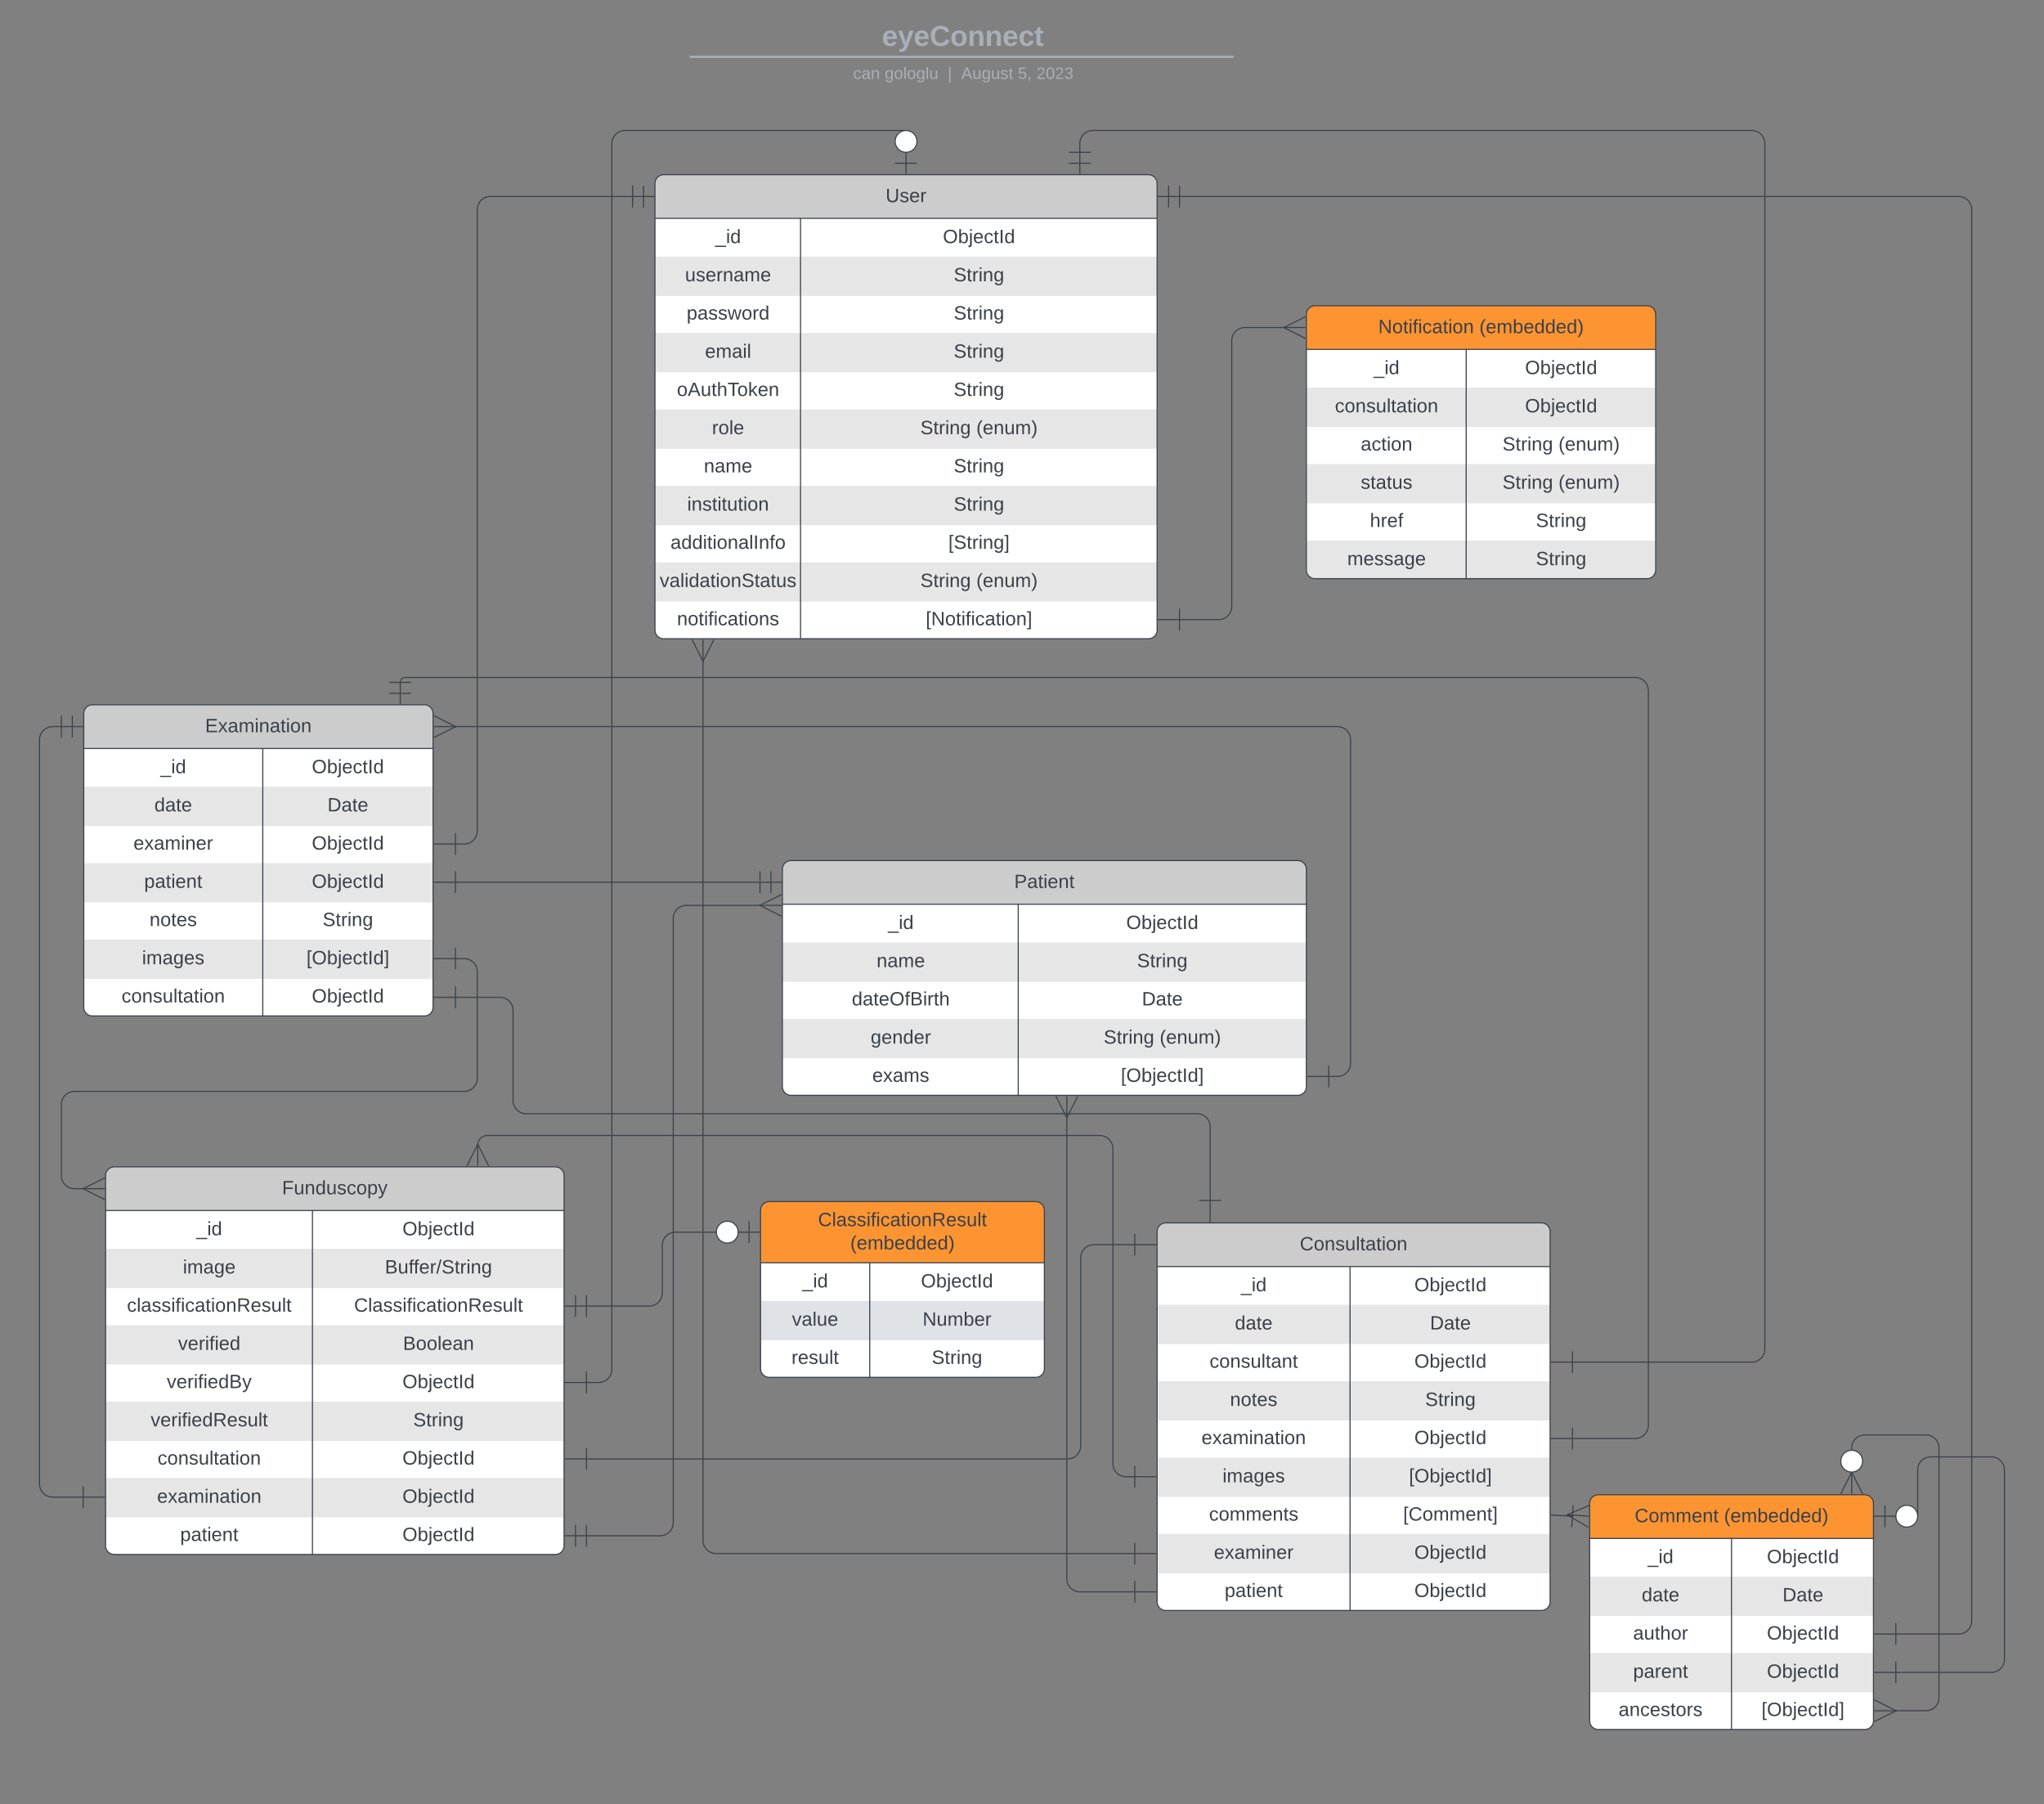 <svg xmlns="http://www.w3.org/2000/svg" xmlns:xlink="http://www.w3.org/1999/xlink" xmlns:lucid="lucid" width="1872.44" height="1652.45"><rect width="100%" height="100%" fill="#808080" stroke="none"/><g transform="translate(0 0)" lucid:page-tab-id="0_0"><path d="M0 0h1872.44v1652.45H0z" fill-opacity="0"/><path d="M452.2 20.23a8 8 0 0 1 8-8h836.74a8 8 0 0 1 8 8V45.4a8 8 0 0 1-8 8H460.2a8 8 0 0 1-8-8z" stroke="#000" stroke-opacity="0" stroke-width="2" fill="#fff" fill-opacity="0"/><use xlink:href="#a" transform="matrix(1,0,0,1,456.189,16.231) translate(351.696 25.783)"/><path d="M632.9 52.04h496.18M632.9 52.04h-1M1129.06 52.04h1.02" stroke="#a9afb8" stroke-width="2" fill="none"/><path d="M452.2 61.4a8 8 0 0 1 8-8h837.7a8 8 0 0 1 8 8v2.83a8 8 0 0 1-8 8H460.2a8 8 0 0 1-8-8z" stroke="#000" stroke-opacity="0" stroke-width="2" fill="#fff" fill-opacity="0"/><use xlink:href="#b" transform="matrix(1,0,0,1,456.189,57.386) translate(325.376 14.917)"/><use xlink:href="#c" transform="matrix(1,0,0,1,456.189,57.386) translate(354.269 14.917)"/><use xlink:href="#d" transform="matrix(1,0,0,1,456.189,57.386) translate(411.97 14.917)"/><use xlink:href="#e" transform="matrix(1,0,0,1,456.189,57.386) translate(424.419 14.917)"/><use xlink:href="#f" transform="matrix(1,0,0,1,456.189,57.386) translate(476.257 14.917)"/><use xlink:href="#g" transform="matrix(1,0,0,1,456.189,57.386) translate(493.253 14.917)"/><path d="M600 168a8 8 0 0 1 8-8h444a8 8 0 0 1 8 8v409a8 8 0 0 1-8 8H608a8 8 0 0 1-8-8z" fill="#fff"/><path d="M600 235v36h460v-36M600 305v36h460v-36M600 375v36h460v-36M600 445v36h460v-36M600 515v36h460v-36" fill="#e6e6e6"/><path d="M600 200v-32a8 8 0 0 1 8-8h444a8 8 0 0 1 8 8v32" fill="#ccc"/><path d="M600 168a8 8 0 0 1 8-8h444a8 8 0 0 1 8 8v409a8 8 0 0 1-8 8H608a8 8 0 0 1-8-8zM600 200h460M733.33 200v385" stroke="#3a414a" fill="none"/><use xlink:href="#h" transform="matrix(1,0,0,1,610,160) translate(201.284 25.156)"/><use xlink:href="#i" transform="matrix(1,0,0,1,605,202.5) translate(50.173 20.156)"/><use xlink:href="#j" transform="matrix(1,0,0,1,738.333,202.5) translate(125.438 20.156)"/><use xlink:href="#k" transform="matrix(1,0,0,1,605,237.5) translate(22.543 20.156)"/><use xlink:href="#l" transform="matrix(1,0,0,1,738.333,237.5) translate(135.34 20.156)"/><use xlink:href="#m" transform="matrix(1,0,0,1,605,272.5) translate(24.025 20.156)"/><use xlink:href="#l" transform="matrix(1,0,0,1,738.333,272.5) translate(135.34 20.156)"/><use xlink:href="#n" transform="matrix(1,0,0,1,605,307.5) translate(40.84 20.156)"/><use xlink:href="#l" transform="matrix(1,0,0,1,738.333,307.5) translate(135.34 20.156)"/><use xlink:href="#o" transform="matrix(1,0,0,1,605,342.5) translate(15.111 20.156)"/><use xlink:href="#l" transform="matrix(1,0,0,1,738.333,342.5) translate(135.34 20.156)"/><use xlink:href="#p" transform="matrix(1,0,0,1,605,377.5) translate(47.235 20.156)"/><use xlink:href="#q" transform="matrix(1,0,0,1,738.333,377.5) translate(104.796 20.156)"/><use xlink:href="#r" transform="matrix(1,0,0,1,738.333,377.5) translate(156.056 20.156)"/><use xlink:href="#s" transform="matrix(1,0,0,1,605,412.5) translate(39.802 20.156)"/><use xlink:href="#l" transform="matrix(1,0,0,1,738.333,412.5) translate(135.34 20.156)"/><use xlink:href="#t" transform="matrix(1,0,0,1,605,447.5) translate(24.543 20.156)"/><use xlink:href="#l" transform="matrix(1,0,0,1,738.333,447.5) translate(135.34 20.156)"/><use xlink:href="#u" transform="matrix(1,0,0,1,605,482.5) translate(9.235 20.156)"/><use xlink:href="#v" transform="matrix(1,0,0,1,738.333,482.5) translate(130.401 20.156)"/><use xlink:href="#w" transform="matrix(1,0,0,1,605,517.5) translate(-0.642 20.156)"/><use xlink:href="#q" transform="matrix(1,0,0,1,738.333,517.5) translate(104.796 20.156)"/><use xlink:href="#r" transform="matrix(1,0,0,1,738.333,517.5) translate(156.056 20.156)"/><use xlink:href="#x" transform="matrix(1,0,0,1,605,552.5) translate(15.16 20.156)"/><use xlink:href="#y" transform="matrix(1,0,0,1,738.333,552.5) translate(109.71 20.156)"/><path d="M1196.72 288a8 8 0 0 1 8-8h304a8 8 0 0 1 8 8v234a8 8 0 0 1-8 8h-304a8 8 0 0 1-8-8z" fill="#fff"/><path d="M1196.72 355v36h320v-36M1196.72 425v36h320v-36M1196.72 495v27a8 8 0 0 0 8 8h304a8 8 0 0 0 8-8v-27" fill="#e6e6e6"/><path d="M1196.72 320v-32a8 8 0 0 1 8-8h304a8 8 0 0 1 8 8v32" fill="#fc9432"/><path d="M1196.72 288a8 8 0 0 1 8-8h304a8 8 0 0 1 8 8v234a8 8 0 0 1-8 8h-304a8 8 0 0 1-8-8zM1196.72 320h320M1343.12 320v210" stroke="#3a414a" fill="none"/><use xlink:href="#z" transform="matrix(1,0,0,1,1206.719,280) translate(55.852 25.156)"/><use xlink:href="#A" transform="matrix(1,0,0,1,1206.719,280) translate(148.494 25.156)"/><use xlink:href="#i" transform="matrix(1,0,0,1,1201.719,322.5) translate(56.673 20.156)"/><use xlink:href="#j" transform="matrix(1,0,0,1,1348.119,322.5) translate(48.938 20.156)"/><use xlink:href="#B" transform="matrix(1,0,0,1,1201.719,357.5) translate(21.142 20.156)"/><use xlink:href="#j" transform="matrix(1,0,0,1,1348.119,357.5) translate(48.938 20.156)"/><use xlink:href="#C" transform="matrix(1,0,0,1,1201.719,392.5) translate(44.821 20.156)"/><use xlink:href="#q" transform="matrix(1,0,0,1,1348.119,392.5) translate(28.296 20.156)"/><use xlink:href="#r" transform="matrix(1,0,0,1,1348.119,392.5) translate(79.556 20.156)"/><use xlink:href="#D" transform="matrix(1,0,0,1,1201.719,427.5) translate(44.796 20.156)"/><use xlink:href="#q" transform="matrix(1,0,0,1,1348.119,427.5) translate(28.296 20.156)"/><use xlink:href="#r" transform="matrix(1,0,0,1,1348.119,427.5) translate(79.556 20.156)"/><use xlink:href="#E" transform="matrix(1,0,0,1,1201.719,462.5) translate(53.216 20.156)"/><use xlink:href="#l" transform="matrix(1,0,0,1,1348.119,462.5) translate(58.84 20.156)"/><use xlink:href="#F" transform="matrix(1,0,0,1,1201.719,497.5) translate(32.475 20.156)"/><use xlink:href="#l" transform="matrix(1,0,0,1,1348.119,497.5) translate(58.84 20.156)"/><path d="M1176.8 300h-36.44a12 12 0 0 0-12 12v243.5a12 12 0 0 1-12 12h-35.86" stroke="#3a414a" fill="none"/><path d="M1196 310l-20-10 20-10" stroke="#3a414a" fill="#fff" fill-opacity="0"/><path d="M1196 300h-20M1080.5 577.5v-20M1060.5 567.5h20" stroke="#3a414a" fill="#fff"/><path d="M716.72 796.18a8 8 0 0 1 8-8h464a8 8 0 0 1 8 8v199a8 8 0 0 1-8 8h-464a8 8 0 0 1-8-8z" fill="#fff"/><path d="M716.72 863.18v36h480v-36M716.72 933.18v36h480v-36" fill="#e6e6e6"/><path d="M716.72 828.18v-32a8 8 0 0 1 8-8h464a8 8 0 0 1 8 8v32" fill="#ccc"/><path d="M716.72 796.18a8 8 0 0 1 8-8h464a8 8 0 0 1 8 8v199a8 8 0 0 1-8 8h-464a8 8 0 0 1-8-8zM716.72 828.18h480M932.78 828.18v175" stroke="#3a414a" fill="none"/><use xlink:href="#G" transform="matrix(1,0,0,1,726.719,788.182) translate(202.37 25.156)"/><use xlink:href="#i" transform="matrix(1,0,0,1,721.719,830.682) translate(91.673 20.156)"/><use xlink:href="#j" transform="matrix(1,0,0,1,937.783,830.682) translate(93.938 20.156)"/><use xlink:href="#s" transform="matrix(1,0,0,1,721.719,865.682) translate(81.302 20.156)"/><use xlink:href="#l" transform="matrix(1,0,0,1,937.783,865.682) translate(103.84 20.156)"/><use xlink:href="#H" transform="matrix(1,0,0,1,721.719,900.682) translate(58.611 20.156)"/><use xlink:href="#I" transform="matrix(1,0,0,1,937.783,900.682) translate(108.259 20.156)"/><use xlink:href="#J" transform="matrix(1,0,0,1,721.719,935.682) translate(75.87 20.156)"/><use xlink:href="#q" transform="matrix(1,0,0,1,937.783,935.682) translate(73.296 20.156)"/><use xlink:href="#r" transform="matrix(1,0,0,1,937.783,935.682) translate(124.556 20.156)"/><use xlink:href="#K" transform="matrix(1,0,0,1,721.719,970.682) translate(77.352 20.156)"/><use xlink:href="#L" transform="matrix(1,0,0,1,937.783,970.682) translate(89 20.156)"/><path d="M76.72 653.5a8 8 0 0 1 8-8h304a8 8 0 0 1 8 8v269a8 8 0 0 1-8 8h-304a8 8 0 0 1-8-8z" fill="#fff"/><path d="M76.72 720.5v36h320v-36M76.72 790.5v36h320v-36M76.72 860.5v36h320v-36" fill="#e6e6e6"/><path d="M76.72 685.5v-32a8 8 0 0 1 8-8h304a8 8 0 0 1 8 8v32" fill="#ccc"/><path d="M76.72 653.5a8 8 0 0 1 8-8h304a8 8 0 0 1 8 8v269a8 8 0 0 1-8 8h-304a8 8 0 0 1-8-8zM76.72 685.5h320M240.72 685.5v245" stroke="#3a414a" fill="none"/><use xlink:href="#M" transform="matrix(1,0,0,1,86.719,645.5) translate(101.185 25.156)"/><use xlink:href="#i" transform="matrix(1,0,0,1,81.719,688) translate(65.173 20.156)"/><use xlink:href="#j" transform="matrix(1,0,0,1,245.719,688) translate(39.938 20.156)"/><use xlink:href="#N" transform="matrix(1,0,0,1,81.719,723) translate(59.716 20.156)"/><use xlink:href="#I" transform="matrix(1,0,0,1,245.719,723) translate(54.259 20.156)"/><use xlink:href="#O" transform="matrix(1,0,0,1,81.719,758) translate(40.531 20.156)"/><use xlink:href="#j" transform="matrix(1,0,0,1,245.719,758) translate(39.938 20.156)"/><use xlink:href="#P" transform="matrix(1,0,0,1,81.719,793) translate(50.358 20.156)"/><use xlink:href="#j" transform="matrix(1,0,0,1,245.719,793) translate(39.938 20.156)"/><use xlink:href="#Q" transform="matrix(1,0,0,1,81.719,828) translate(55.272 20.156)"/><use xlink:href="#l" transform="matrix(1,0,0,1,245.719,828) translate(49.84 20.156)"/><use xlink:href="#R" transform="matrix(1,0,0,1,81.719,863) translate(48.407 20.156)"/><use xlink:href="#L" transform="matrix(1,0,0,1,245.719,863) translate(35 20.156)"/><use xlink:href="#B" transform="matrix(1,0,0,1,81.719,898) translate(29.642 20.156)"/><use xlink:href="#j" transform="matrix(1,0,0,1,245.719,898) translate(39.938 20.156)"/><path d="M1217.22 985.87h8a12 12 0 0 0 12-12V677.5a12 12 0 0 0-12-12h-808.6" stroke="#3a414a" fill="none"/><path d="M1217.22 995.87v-20M1197.22 985.87h20" stroke="#3a414a" fill="#fff"/><path d="M397.44 655.5l20 10-20 10" stroke="#3a414a" fill="#fff" fill-opacity="0"/><path d="M397.44 665.5h20" stroke="#3a414a" fill="#fff"/><path d="M417.22 773h8a12 12 0 0 0 12-12V192a12 12 0 0 1 12-12H579.5" stroke="#3a414a" fill="none"/><path d="M417.22 783v-20M397.22 773h20M589.5 170v20M599.5 180h-20M579.5 170v20" stroke="#3a414a" fill="#fff"/><path d="M417.22 808h279" stroke="#3a414a" fill="none"/><path d="M417.22 818v-20M397.22 808h20M706.22 798v20M716.22 808h-20M696.22 798v20" stroke="#3a414a" fill="#fff"/><path d="M96.72 1076.7a8 8 0 0 1 8-8h404a8 8 0 0 1 8 8v339a8 8 0 0 1-8 8h-404a8 8 0 0 1-8-8z" fill="#fff"/><path d="M96.72 1143.7v36h420v-36M96.72 1213.7v36h420v-36M96.72 1283.7v36h420v-36M96.72 1353.7v36h420v-36" fill="#e6e6e6"/><path d="M96.72 1108.7v-32a8 8 0 0 1 8-8h404a8 8 0 0 1 8 8v32" fill="#ccc"/><path d="M96.72 1076.7a8 8 0 0 1 8-8h404a8 8 0 0 1 8 8v339a8 8 0 0 1-8 8h-404a8 8 0 0 1-8-8zM96.72 1108.7h420M286.23 1108.7v315" stroke="#3a414a" fill="none"/><use xlink:href="#S" transform="matrix(1,0,0,1,106.719,1068.692) translate(151.63 25.156)"/><use xlink:href="#i" transform="matrix(1,0,0,1,101.719,1111.192) translate(78.173 20.156)"/><use xlink:href="#j" transform="matrix(1,0,0,1,291.228,1111.192) translate(77.438 20.156)"/><use xlink:href="#T" transform="matrix(1,0,0,1,101.719,1146.192) translate(65.852 20.156)"/><use xlink:href="#U" transform="matrix(1,0,0,1,291.228,1146.192) translate(61.364 20.156)"/><use xlink:href="#V" transform="matrix(1,0,0,1,101.719,1181.192) translate(14.593 20.156)"/><use xlink:href="#W" transform="matrix(1,0,0,1,291.228,1181.192) translate(33.142 20.156)"/><use xlink:href="#X" transform="matrix(1,0,0,1,101.719,1216.192) translate(61.432 20.156)"/><use xlink:href="#Y" transform="matrix(1,0,0,1,291.228,1216.192) translate(77.932 20.156)"/><use xlink:href="#Z" transform="matrix(1,0,0,1,101.719,1251.192) translate(51.062 20.156)"/><use xlink:href="#j" transform="matrix(1,0,0,1,291.228,1251.192) translate(77.438 20.156)"/><use xlink:href="#aa" transform="matrix(1,0,0,1,101.719,1286.192) translate(36.296 20.156)"/><use xlink:href="#l" transform="matrix(1,0,0,1,291.228,1286.192) translate(87.34 20.156)"/><use xlink:href="#B" transform="matrix(1,0,0,1,101.719,1321.192) translate(42.642 20.156)"/><use xlink:href="#j" transform="matrix(1,0,0,1,291.228,1321.192) translate(77.438 20.156)"/><use xlink:href="#ab" transform="matrix(1,0,0,1,101.719,1356.192) translate(42.173 20.156)"/><use xlink:href="#j" transform="matrix(1,0,0,1,291.228,1356.192) translate(77.438 20.156)"/><use xlink:href="#P" transform="matrix(1,0,0,1,101.719,1391.192) translate(63.358 20.156)"/><use xlink:href="#j" transform="matrix(1,0,0,1,291.228,1391.192) translate(77.438 20.156)"/><path d="M696.72 1108.5a8 8 0 0 1 8-8h244a8 8 0 0 1 8 8v145a8 8 0 0 1-8 8h-244a8 8 0 0 1-8-8z" fill="#fff"/><path d="M696.72 1191.5v36h260v-36" fill="#dfe3e8"/><path d="M696.72 1156.5v-48a8 8 0 0 1 8-8h244a8 8 0 0 1 8 8v48" fill="#fc9432"/><path d="M696.72 1108.5a8 8 0 0 1 8-8h244a8 8 0 0 1 8 8v145a8 8 0 0 1-8 8h-244a8 8 0 0 1-8-8zM696.72 1156.5h260M796.72 1156.5v105" stroke="#3a414a" fill="none"/><use xlink:href="#ac" transform="matrix(1,0,0,1,706.719,1100.5) translate(42.642 22.489)"/><use xlink:href="#A" transform="matrix(1,0,0,1,706.719,1100.5) translate(72.173 43.822)"/><use xlink:href="#i" transform="matrix(1,0,0,1,701.719,1159) translate(33.173 20.156)"/><use xlink:href="#j" transform="matrix(1,0,0,1,801.719,1159) translate(41.938 20.156)"/><use xlink:href="#ad" transform="matrix(1,0,0,1,701.719,1194) translate(23.79 20.156)"/><use xlink:href="#ae" transform="matrix(1,0,0,1,801.719,1194) translate(43.469 20.156)"/><use xlink:href="#af" transform="matrix(1,0,0,1,701.719,1229) translate(23.321 20.156)"/><use xlink:href="#l" transform="matrix(1,0,0,1,801.719,1229) translate(51.84 20.156)"/><path d="M656.72 1128.5h-38a12 12 0 0 0-12 12v43.7a12 12 0 0 1-12 12h-57.5" stroke="#3a414a" fill="none"/><path d="M686.22 1118.5v20M696.22 1128.5h-20M676.22 1128.5c0 5.52-4.48 10-10 10s-10-4.48-10-10 4.48-10 10-10 10 4.48 10 10M527.22 1206.2v-20M517.22 1196.2h20M537.22 1206.2v-20" stroke="#3a414a" fill="#fff"/><path d="M76.22 1371.2h-28a12 12 0 0 1-12-12V677.5a12 12 0 0 1 12-12h8" stroke="#3a414a" fill="none"/><path d="M76.22 1361.2v20M96.22 1371.2h-20M66.22 655.5v20M76.22 665.5h-20M56.22 655.5v20" stroke="#3a414a" fill="#fff"/><path d="M417.22 878h8a12 12 0 0 1 12 12v97.6a12 12 0 0 1-12 12h-357a12 12 0 0 0-12 12v65.1a12 12 0 0 0 12 12h8.6" stroke="#3a414a" fill="none"/><path d="M417.22 888v-20M397.22 878h20" stroke="#3a414a" fill="#fff"/><path d="M96 1098.7l-20-10 20-10" stroke="#3a414a" fill="#fff" fill-opacity="0"/><path d="M96 1088.7H76" stroke="#3a414a" fill="#fff"/><path d="M537.22 1266.2h11.28a12 12 0 0 0 12-12V131.5a12 12 0 0 1 12-12h257a.5.5 0 0 1 .5.5" stroke="#3a414a" fill="none"/><path d="M537.22 1276.2v-20M517.22 1266.2h20M840 149.5h-20M830 159.5v-20M840 129.5c0 5.52-4.48 10-10 10s-10-4.48-10-10 4.48-10 10-10 10 4.48 10 10" stroke="#3a414a" fill="#fff"/><path d="M1060 1128a8 8 0 0 1 8-8h344a8 8 0 0 1 8 8v339a8 8 0 0 1-8 8h-344a8 8 0 0 1-8-8z" fill="#fff"/><path d="M1060 1195v36h360v-36M1060 1265v36h360v-36M1060 1335v36h360v-36M1060 1405v36h360v-36" fill="#e6e6e6"/><path d="M1060 1160v-32a8 8 0 0 1 8-8h344a8 8 0 0 1 8 8v32" fill="#ccc"/><path d="M1060 1128a8 8 0 0 1 8-8h344a8 8 0 0 1 8 8v339a8 8 0 0 1-8 8h-344a8 8 0 0 1-8-8zM1060 1160h360M1236.72 1160v315" stroke="#3a414a" fill="none"/><use xlink:href="#ag" transform="matrix(1,0,0,1,1070,1120) translate(120.691 25.156)"/><use xlink:href="#i" transform="matrix(1,0,0,1,1065,1162.5) translate(71.673 20.156)"/><use xlink:href="#j" transform="matrix(1,0,0,1,1241.721,1162.5) translate(53.938 20.156)"/><use xlink:href="#N" transform="matrix(1,0,0,1,1065,1197.5) translate(66.216 20.156)"/><use xlink:href="#I" transform="matrix(1,0,0,1,1241.721,1197.5) translate(68.259 20.156)"/><use xlink:href="#ah" transform="matrix(1,0,0,1,1065,1232.5) translate(43.031 20.156)"/><use xlink:href="#j" transform="matrix(1,0,0,1,1241.721,1232.5) translate(53.938 20.156)"/><use xlink:href="#Q" transform="matrix(1,0,0,1,1065,1267.5) translate(61.772 20.156)"/><use xlink:href="#l" transform="matrix(1,0,0,1,1241.721,1267.5) translate(63.84 20.156)"/><use xlink:href="#ab" transform="matrix(1,0,0,1,1065,1302.5) translate(35.673 20.156)"/><use xlink:href="#j" transform="matrix(1,0,0,1,1241.721,1302.5) translate(53.938 20.156)"/><use xlink:href="#R" transform="matrix(1,0,0,1,1065,1337.5) translate(54.907 20.156)"/><use xlink:href="#L" transform="matrix(1,0,0,1,1241.721,1337.5) translate(49 20.156)"/><use xlink:href="#ai" transform="matrix(1,0,0,1,1065,1372.5) translate(42.562 20.156)"/><use xlink:href="#aj" transform="matrix(1,0,0,1,1241.721,1372.5) translate(43.617 20.156)"/><use xlink:href="#O" transform="matrix(1,0,0,1,1065,1407.5) translate(47.031 20.156)"/><use xlink:href="#j" transform="matrix(1,0,0,1,1241.721,1407.5) translate(53.938 20.156)"/><use xlink:href="#P" transform="matrix(1,0,0,1,1065,1442.5) translate(56.858 20.156)"/><use xlink:href="#j" transform="matrix(1,0,0,1,1241.721,1442.5) translate(53.938 20.156)"/><path d="M1456.22 1377a8 8 0 0 1 8-8h244a8 8 0 0 1 8 8v199a8 8 0 0 1-8 8h-244a8 8 0 0 1-8-8z" fill="#fff"/><path d="M1456.22 1444v36h260v-36M1456.22 1514v36h260v-36" fill="#e6e6e6"/><path d="M1456.22 1409v-32a8 8 0 0 1 8-8h244a8 8 0 0 1 8 8v32" fill="#fc9432"/><path d="M1456.22 1377a8 8 0 0 1 8-8h244a8 8 0 0 1 8 8v199a8 8 0 0 1-8 8h-244a8 8 0 0 1-8-8zM1456.22 1409h260M1586.17 1409v175" stroke="#3a414a" fill="none"/><use xlink:href="#ak" transform="matrix(1,0,0,1,1466.219,1368.988) translate(31.259 25.156)"/><use xlink:href="#A" transform="matrix(1,0,0,1,1466.219,1368.988) translate(113.086 25.156)"/><use xlink:href="#i" transform="matrix(1,0,0,1,1461.219,1411.488) translate(48.173 20.156)"/><use xlink:href="#j" transform="matrix(1,0,0,1,1591.166,1411.488) translate(27.438 20.156)"/><use xlink:href="#N" transform="matrix(1,0,0,1,1461.219,1446.488) translate(42.716 20.156)"/><use xlink:href="#I" transform="matrix(1,0,0,1,1591.166,1446.488) translate(41.759 20.156)"/><use xlink:href="#al" transform="matrix(1,0,0,1,1461.219,1481.488) translate(34.84 20.156)"/><use xlink:href="#j" transform="matrix(1,0,0,1,1591.166,1481.488) translate(27.438 20.156)"/><use xlink:href="#am" transform="matrix(1,0,0,1,1461.219,1516.488) translate(34.84 20.156)"/><use xlink:href="#j" transform="matrix(1,0,0,1,1591.166,1516.488) translate(27.438 20.156)"/><use xlink:href="#an" transform="matrix(1,0,0,1,1461.219,1551.488) translate(21.506 20.156)"/><use xlink:href="#L" transform="matrix(1,0,0,1,1591.166,1551.488) translate(22.5 20.156)"/><path d="M1439.35 1388.65l-1.9-1.15" stroke="#3a414a" fill="none"/><path d="M1439.85 1398.7l1.22-19.96M1420.5 1387.5l19.96 1.22" stroke="#3a414a" fill="#fff"/><path d="M1454.87 1398.62l-19.33-11.24 20.6-8.72" stroke="#3a414a" fill="#fff" fill-opacity="0"/><path d="M1455.5 1388.64l-19.96-1.26" stroke="#3a414a" fill="#fff"/><path d="M1736.13 1566.83h28.1a12 12 0 0 0 12-12v-228.65a12 12 0 0 0-12-12h-55.95a12 12 0 0 0-12 12v2.8" stroke="#3a414a" fill="none"/><path d="M1716.94 1556.83l20 10-20 10" stroke="#3a414a" fill="#fff" fill-opacity="0"/><path d="M1716.94 1566.83h20" stroke="#3a414a" fill="#fff"/><path d="M1686.28 1368.26l10-20 10 20" stroke="#3a414a" fill="#fff" fill-opacity="0"/><path d="M1696.28 1368.26v-20M1706.28 1338.26c0 5.53-4.48 10-10 10-5.53 0-10-4.47-10-10 0-5.52 4.47-10 10-10 5.52 0 10 4.48 10 10" stroke="#3a414a" fill="#fff"/><path d="M1736.72 1531.7h87.5a12 12 0 0 0 12-12v-173.36a12 12 0 0 0-12-12h-55.5a12 12 0 0 0-12 12v41.8a.5.5 0 0 1-.5.5" stroke="#3a414a" fill="none"/><path d="M1736.72 1541.7v-20M1716.72 1531.7h20M1726.72 1398.65v-20M1716.72 1388.65h20M1756.72 1388.65c0 5.52-4.48 10-10 10s-10-4.48-10-10 4.48-10 10-10 10 4.48 10 10" stroke="#3a414a" fill="#fff"/><path d="M1736.72 1496.57h57.5a12 12 0 0 0 12-12V192a12 12 0 0 0-12-12H1080.5" stroke="#3a414a" fill="none"/><path d="M1736.72 1506.57v-20M1716.72 1496.57h20M1070.5 190v-20M1060.5 180h20M1080.5 190v-20" stroke="#3a414a" fill="#fff"/><path d="M537.22 1336.2H978a12 12 0 0 0 12-12V1152a12 12 0 0 1 12-12h37.5" stroke="#3a414a" fill="none"/><path d="M537.22 1346.2v-20M517.22 1336.2h20M1039.5 1130v20M1059.5 1140h-20" stroke="#3a414a" fill="#fff"/><path d="M1039.5 1352.5h-8a12 12 0 0 1-12-12V1052a12 12 0 0 0-12-12H446.46a8.78 8.78 0 0 0-8.78 8.78" stroke="#3a414a" fill="none"/><path d="M1039.5 1342.5v20M1059.5 1352.5h-20" stroke="#3a414a" fill="#fff"/><path d="M427.68 1067.97l10-20 10 20" stroke="#3a414a" fill="#fff" fill-opacity="0"/><path d="M437.68 1067.97v-20" stroke="#3a414a" fill="#fff"/><path d="M1440.5 1317.5h57.5a12 12 0 0 0 12-12v-673a12 12 0 0 0-12-12H371.16a4.5 4.5 0 0 0-4.5 4.5" stroke="#3a414a" fill="none"/><path d="M1440.5 1327.5v-20M1420.5 1317.5h20M376.66 635h-20M366.66 645v-20M376.66 625h-20" stroke="#3a414a" fill="#fff"/><path d="M1440.5 1247.5h164.22a12 12 0 0 0 12-12v-1104a12 12 0 0 0-12-12h-603.5a12 12 0 0 0-12 12v8" stroke="#3a414a" fill="none"/><path d="M1440.5 1257.5v-20M1420.5 1247.5h20M999.2 149.5h-20M989.2 159.5v-20M999.2 139.5h-20" stroke="#3a414a" fill="#fff"/><path d="M537.22 1406.57h67.5a12 12 0 0 0 12-12V841.22a12 12 0 0 1 12-12h68.1" stroke="#3a414a" fill="none"/><path d="M527.22 1416.57v-20M517.22 1406.57h20M537.22 1416.57v-20" stroke="#3a414a" fill="#fff"/><path d="M716 839.22l-20-10 20-10" stroke="#3a414a" fill="#fff" fill-opacity="0"/><path d="M716 829.22h-20" stroke="#3a414a" fill="#fff"/><path d="M417.22 913.4H458a12 12 0 0 1 12 12v82.6a12 12 0 0 0 12 12h614.6a12 12 0 0 1 12 12v67.5" stroke="#3a414a" fill="none"/><path d="M417.22 923.4v-20M397.22 913.4h20M1118.6 1099.5h-20M1108.6 1119.5v-20" stroke="#3a414a" fill="#fff"/><path d="M1039.5 1422.85H656a12 12 0 0 1-12-12V604.9" stroke="#3a414a" fill="none"/><path d="M1039.5 1412.85v20M1059.5 1422.85h-20" stroke="#3a414a" fill="#fff"/><path d="M654 585.72l-10 20-10-20" stroke="#3a414a" fill="#fff" fill-opacity="0"/><path d="M644 585.72v20" stroke="#3a414a" fill="#fff"/><path d="M1039.5 1457.94h-50.22a12 12 0 0 1-12-12V1023.1" stroke="#3a414a" fill="none"/><path d="M1039.5 1447.94v20M1059.5 1457.94h-20" stroke="#3a414a" fill="#fff"/><path d="M987.28 1003.9l-10 20-10-20" stroke="#3a414a" fill="#fff" fill-opacity="0"/><path d="M977.28 1003.9v20" stroke="#3a414a" fill="#fff"/><defs><path fill="#a9afb8" d="M185-48c-13 30-37 53-82 52C43 2 14-33 14-96s30-98 90-98c62 0 83 45 84 108H66c0 31 8 55 39 56 18 0 30-7 34-22zm-45-69c5-46-57-63-70-21-2 6-4 13-4 21h74" id="ao"/><path fill="#a9afb8" d="M123 10C108 53 80 86 19 72V37c35 8 53-11 59-39L3-190h52l48 148c12-52 28-100 44-148h51" id="ap"/><path fill="#a9afb8" d="M67-125c0 53 21 87 73 88 37 1 54-22 65-47l45 17C233-25 199 4 140 4 58 4 20-42 15-125 8-235 124-281 211-232c18 10 29 29 36 50l-46 12c-8-25-30-41-62-41-52 0-71 34-72 86" id="aq"/><path fill="#a9afb8" d="M110-194c64 0 96 36 96 99 0 64-35 99-97 99-61 0-95-36-95-99 0-62 34-99 96-99zm-1 164c35 0 45-28 45-65 0-40-10-65-43-65-34 0-45 26-45 65 0 36 10 65 43 65" id="ar"/><path fill="#a9afb8" d="M135-194c87-1 58 113 63 194h-50c-7-57 23-157-34-157-59 0-34 97-39 157H25l-1-190h47c2 12-1 28 3 38 12-26 28-41 61-42" id="as"/><path fill="#a9afb8" d="M190-63c-7 42-38 67-86 67-59 0-84-38-90-98-12-110 154-137 174-36l-49 2c-2-19-15-32-35-32-30 0-35 28-38 64-6 74 65 87 74 30" id="at"/><path fill="#a9afb8" d="M115-3C79 11 28 4 28-45v-112H4v-33h27l15-45h31v45h36v33H77v99c-1 23 16 31 38 25v30" id="au"/><g id="a"><use transform="matrix(0.073,0,0,0.073,0,0)" xlink:href="#ao"/><use transform="matrix(0.073,0,0,0.073,14.568,0)" xlink:href="#ap"/><use transform="matrix(0.073,0,0,0.073,29.136,0)" xlink:href="#ao"/><use transform="matrix(0.073,0,0,0.073,43.704,0)" xlink:href="#aq"/><use transform="matrix(0.073,0,0,0.073,62.569,0)" xlink:href="#ar"/><use transform="matrix(0.073,0,0,0.073,78.521,0)" xlink:href="#as"/><use transform="matrix(0.073,0,0,0.073,94.473,0)" xlink:href="#as"/><use transform="matrix(0.073,0,0,0.073,110.425,0)" xlink:href="#ao"/><use transform="matrix(0.073,0,0,0.073,124.993,0)" xlink:href="#at"/><use transform="matrix(0.073,0,0,0.073,139.56,0)" xlink:href="#au"/></g><path fill="#a9afb8" d="M96-169c-40 0-48 33-48 73s9 75 48 75c24 0 41-14 43-38l32 2c-6 37-31 61-74 61-59 0-76-41-82-99-10-93 101-131 147-64 4 7 5 14 7 22l-32 3c-4-21-16-35-41-35" id="av"/><path fill="#a9afb8" d="M141-36C126-15 110 5 73 4 37 3 15-17 15-53c-1-64 63-63 125-63 3-35-9-54-41-54-24 1-41 7-42 31l-33-3c5-37 33-52 76-52 45 0 72 20 72 64v82c-1 20 7 32 28 27v20c-31 9-61-2-59-35zM48-53c0 20 12 33 32 33 41-3 63-29 60-74-43 2-92-5-92 41" id="aw"/><path fill="#a9afb8" d="M117-194c89-4 53 116 60 194h-32v-121c0-31-8-49-39-48C34-167 62-67 57 0H25l-1-190h30c1 10-1 24 2 32 11-22 29-35 61-36" id="ax"/><g id="b"><use transform="matrix(0.042,0,0,0.042,0,0)" xlink:href="#av"/><use transform="matrix(0.042,0,0,0.042,7.648,0)" xlink:href="#aw"/><use transform="matrix(0.042,0,0,0.042,16.146,0)" xlink:href="#ax"/></g><path fill="#a9afb8" d="M177-190C167-65 218 103 67 71c-23-6-38-20-44-43l32-5c15 47 100 32 89-28v-30C133-14 115 1 83 1 29 1 15-40 15-95c0-56 16-97 71-98 29-1 48 16 59 35 1-10 0-23 2-32h30zM94-22c36 0 50-32 50-73 0-42-14-75-50-75-39 0-46 34-46 75s6 73 46 73" id="ay"/><path fill="#a9afb8" d="M100-194c62-1 85 37 85 99 1 63-27 99-86 99S16-35 15-95c0-66 28-99 85-99zM99-20c44 1 53-31 53-75 0-43-8-75-51-75s-53 32-53 75 10 74 51 75" id="az"/><path fill="#a9afb8" d="M24 0v-261h32V0H24" id="aA"/><path fill="#a9afb8" d="M84 4C-5 8 30-112 23-190h32v120c0 31 7 50 39 49 72-2 45-101 50-169h31l1 190h-30c-1-10 1-25-2-33-11 22-28 36-60 37" id="aB"/><g id="c"><use transform="matrix(0.042,0,0,0.042,0,0)" xlink:href="#ay"/><use transform="matrix(0.042,0,0,0.042,8.498,0)" xlink:href="#az"/><use transform="matrix(0.042,0,0,0.042,16.996,0)" xlink:href="#aA"/><use transform="matrix(0.042,0,0,0.042,20.353,0)" xlink:href="#az"/><use transform="matrix(0.042,0,0,0.042,28.851,0)" xlink:href="#ay"/><use transform="matrix(0.042,0,0,0.042,37.348,0)" xlink:href="#aA"/><use transform="matrix(0.042,0,0,0.042,40.705,0)" xlink:href="#aB"/></g><path fill="#a9afb8" d="M32 76v-337h29V76H32" id="aC"/><use transform="matrix(0.042,0,0,0.042,0,0)" xlink:href="#aC" id="d"/><path fill="#a9afb8" d="M205 0l-28-72H64L36 0H1l101-248h38L239 0h-34zm-38-99l-47-123c-12 45-31 82-46 123h93" id="aD"/><path fill="#a9afb8" d="M135-143c-3-34-86-38-87 0 15 53 115 12 119 90S17 21 10-45l28-5c4 36 97 45 98 0-10-56-113-15-118-90-4-57 82-63 122-42 12 7 21 19 24 35" id="aE"/><path fill="#a9afb8" d="M59-47c-2 24 18 29 38 22v24C64 9 27 4 27-40v-127H5v-23h24l9-43h21v43h35v23H59v120" id="aF"/><g id="e"><use transform="matrix(0.042,0,0,0.042,0,0)" xlink:href="#aD"/><use transform="matrix(0.042,0,0,0.042,10.198,0)" xlink:href="#aB"/><use transform="matrix(0.042,0,0,0.042,18.695,0)" xlink:href="#ay"/><use transform="matrix(0.042,0,0,0.042,27.193,0)" xlink:href="#aB"/><use transform="matrix(0.042,0,0,0.042,35.691,0)" xlink:href="#aE"/><use transform="matrix(0.042,0,0,0.042,43.34,0)" xlink:href="#aF"/></g><path fill="#a9afb8" d="M54-142c48-35 137-8 131 61C196 18 31 33 14-55l32-4c7 23 22 37 52 37 35-1 51-22 54-58 4-55-73-65-99-34H22l8-134h141v27H59" id="aG"/><path fill="#a9afb8" d="M68-38c1 34 0 65-14 84H32c9-13 17-26 17-46H33v-38h35" id="aH"/><g id="f"><use transform="matrix(0.042,0,0,0.042,0,0)" xlink:href="#aG"/><use transform="matrix(0.042,0,0,0.042,8.498,0)" xlink:href="#aH"/></g><path fill="#a9afb8" d="M101-251c82-7 93 87 43 132L82-64C71-53 59-42 53-27h129V0H18c2-99 128-94 128-182 0-28-16-43-45-43s-46 15-49 41l-32-3c6-41 34-60 81-64" id="aI"/><path fill="#a9afb8" d="M101-251c68 0 85 55 85 127S166 4 100 4C33 4 14-52 14-124c0-73 17-127 87-127zm-1 229c47 0 54-49 54-102s-4-102-53-102c-51 0-55 48-55 102 0 53 5 102 54 102" id="aJ"/><path fill="#a9afb8" d="M126-127c33 6 58 20 58 59 0 88-139 92-164 29-3-8-5-16-6-25l32-3c6 27 21 44 54 44 32 0 52-15 52-46 0-38-36-46-79-43v-28c39 1 72-4 72-42 0-27-17-43-46-43-28 0-47 15-49 41l-32-3c6-42 35-63 81-64 48-1 79 21 79 65 0 36-21 52-52 59" id="aK"/><g id="g"><use transform="matrix(0.042,0,0,0.042,0,0)" xlink:href="#aI"/><use transform="matrix(0.042,0,0,0.042,8.498,0)" xlink:href="#aJ"/><use transform="matrix(0.042,0,0,0.042,16.996,0)" xlink:href="#aI"/><use transform="matrix(0.042,0,0,0.042,25.494,0)" xlink:href="#aK"/></g><path fill="#3a414a" d="M232-93c-1 65-40 97-104 97C67 4 28-28 28-90v-158h33c8 89-33 224 67 224 102 0 64-133 71-224h33v155" id="aL"/><path fill="#3a414a" d="M135-143c-3-34-86-38-87 0 15 53 115 12 119 90S17 21 10-45l28-5c4 36 97 45 98 0-10-56-113-15-118-90-4-57 82-63 122-42 12 7 21 19 24 35" id="aM"/><path fill="#3a414a" d="M100-194c63 0 86 42 84 106H49c0 40 14 67 53 68 26 1 43-12 49-29l28 8c-11 28-37 45-77 45C44 4 14-33 15-96c1-61 26-98 85-98zm52 81c6-60-76-77-97-28-3 7-6 17-6 28h103" id="aN"/><path fill="#3a414a" d="M114-163C36-179 61-72 57 0H25l-1-190h30c1 12-1 29 2 39 6-27 23-49 58-41v29" id="aO"/><g id="h"><use transform="matrix(0.049,0,0,0.049,0,0)" xlink:href="#aL"/><use transform="matrix(0.049,0,0,0.049,12.79,0)" xlink:href="#aM"/><use transform="matrix(0.049,0,0,0.049,21.679,0)" xlink:href="#aN"/><use transform="matrix(0.049,0,0,0.049,31.556,0)" xlink:href="#aO"/></g><path fill="#3a414a" d="M-5 72V49h209v23H-5" id="aP"/><path fill="#3a414a" d="M24-231v-30h32v30H24zM24 0v-190h32V0H24" id="aQ"/><path fill="#3a414a" d="M85-194c31 0 48 13 60 33l-1-100h32l1 261h-30c-2-10 0-23-3-31C134-8 116 4 85 4 32 4 16-35 15-94c0-66 23-100 70-100zm9 24c-40 0-46 34-46 75 0 40 6 74 45 74 42 0 51-32 51-76 0-42-9-74-50-73" id="aR"/><g id="i"><use transform="matrix(0.049,0,0,0.049,0,0)" xlink:href="#aP"/><use transform="matrix(0.049,0,0,0.049,9.877,0)" xlink:href="#aQ"/><use transform="matrix(0.049,0,0,0.049,13.778,0)" xlink:href="#aR"/></g><path fill="#3a414a" d="M140-251c81 0 123 46 123 126C263-46 219 4 140 4 59 4 17-45 17-125s42-126 123-126zm0 227c63 0 89-41 89-101s-29-99-89-99c-61 0-89 39-89 99S79-25 140-24" id="aS"/><path fill="#3a414a" d="M115-194c53 0 69 39 70 98 0 66-23 100-70 100C84 3 66-7 56-30L54 0H23l1-261h32v101c10-23 28-34 59-34zm-8 174c40 0 45-34 45-75 0-40-5-75-45-74-42 0-51 32-51 76 0 43 10 73 51 73" id="aT"/><path fill="#3a414a" d="M24-231v-30h32v30H24zM-9 49c24 4 33-6 33-30v-209h32V24c2 40-23 58-65 49V49" id="aU"/><path fill="#3a414a" d="M96-169c-40 0-48 33-48 73s9 75 48 75c24 0 41-14 43-38l32 2c-6 37-31 61-74 61-59 0-76-41-82-99-10-93 101-131 147-64 4 7 5 14 7 22l-32 3c-4-21-16-35-41-35" id="aV"/><path fill="#3a414a" d="M59-47c-2 24 18 29 38 22v24C64 9 27 4 27-40v-127H5v-23h24l9-43h21v43h35v23H59v120" id="aW"/><path fill="#3a414a" d="M33 0v-248h34V0H33" id="aX"/><g id="j"><use transform="matrix(0.049,0,0,0.049,0,0)" xlink:href="#aS"/><use transform="matrix(0.049,0,0,0.049,13.827,0)" xlink:href="#aT"/><use transform="matrix(0.049,0,0,0.049,23.704,0)" xlink:href="#aU"/><use transform="matrix(0.049,0,0,0.049,27.605,0)" xlink:href="#aN"/><use transform="matrix(0.049,0,0,0.049,37.481,0)" xlink:href="#aV"/><use transform="matrix(0.049,0,0,0.049,46.37,0)" xlink:href="#aW"/><use transform="matrix(0.049,0,0,0.049,51.309,0)" xlink:href="#aX"/><use transform="matrix(0.049,0,0,0.049,56.247,0)" xlink:href="#aR"/></g><path fill="#3a414a" d="M84 4C-5 8 30-112 23-190h32v120c0 31 7 50 39 49 72-2 45-101 50-169h31l1 190h-30c-1-10 1-25-2-33-11 22-28 36-60 37" id="aY"/><path fill="#3a414a" d="M117-194c89-4 53 116 60 194h-32v-121c0-31-8-49-39-48C34-167 62-67 57 0H25l-1-190h30c1 10-1 24 2 32 11-22 29-35 61-36" id="aZ"/><path fill="#3a414a" d="M141-36C126-15 110 5 73 4 37 3 15-17 15-53c-1-64 63-63 125-63 3-35-9-54-41-54-24 1-41 7-42 31l-33-3c5-37 33-52 76-52 45 0 72 20 72 64v82c-1 20 7 32 28 27v20c-31 9-61-2-59-35zM48-53c0 20 12 33 32 33 41-3 63-29 60-74-43 2-92-5-92 41" id="ba"/><path fill="#3a414a" d="M210-169c-67 3-38 105-44 169h-31v-121c0-29-5-50-35-48C34-165 62-65 56 0H25l-1-190h30c1 10-1 24 2 32 10-44 99-50 107 0 11-21 27-35 58-36 85-2 47 119 55 194h-31v-121c0-29-5-49-35-48" id="bb"/><g id="k"><use transform="matrix(0.049,0,0,0.049,0,0)" xlink:href="#aY"/><use transform="matrix(0.049,0,0,0.049,9.877,0)" xlink:href="#aM"/><use transform="matrix(0.049,0,0,0.049,18.765,0)" xlink:href="#aN"/><use transform="matrix(0.049,0,0,0.049,28.642,0)" xlink:href="#aO"/><use transform="matrix(0.049,0,0,0.049,34.519,0)" xlink:href="#aZ"/><use transform="matrix(0.049,0,0,0.049,44.395,0)" xlink:href="#ba"/><use transform="matrix(0.049,0,0,0.049,54.272,0)" xlink:href="#bb"/><use transform="matrix(0.049,0,0,0.049,69.037,0)" xlink:href="#aN"/></g><path fill="#3a414a" d="M185-189c-5-48-123-54-124 2 14 75 158 14 163 119 3 78-121 87-175 55-17-10-28-26-33-46l33-7c5 56 141 63 141-1 0-78-155-14-162-118-5-82 145-84 179-34 5 7 8 16 11 25" id="bc"/><path fill="#3a414a" d="M177-190C167-65 218 103 67 71c-23-6-38-20-44-43l32-5c15 47 100 32 89-28v-30C133-14 115 1 83 1 29 1 15-40 15-95c0-56 16-97 71-98 29-1 48 16 59 35 1-10 0-23 2-32h30zM94-22c36 0 50-32 50-73 0-42-14-75-50-75-39 0-46 34-46 75s6 73 46 73" id="bd"/><g id="l"><use transform="matrix(0.049,0,0,0.049,0,0)" xlink:href="#bc"/><use transform="matrix(0.049,0,0,0.049,11.852,0)" xlink:href="#aW"/><use transform="matrix(0.049,0,0,0.049,16.79,0)" xlink:href="#aO"/><use transform="matrix(0.049,0,0,0.049,22.667,0)" xlink:href="#aQ"/><use transform="matrix(0.049,0,0,0.049,26.568,0)" xlink:href="#aZ"/><use transform="matrix(0.049,0,0,0.049,36.444,0)" xlink:href="#bd"/></g><path fill="#3a414a" d="M115-194c55 1 70 41 70 98S169 2 115 4C84 4 66-9 55-30l1 105H24l-1-265h31l2 30c10-21 28-34 59-34zm-8 174c40 0 45-34 45-75s-6-73-45-74c-42 0-51 32-51 76 0 43 10 73 51 73" id="be"/><path fill="#3a414a" d="M206 0h-36l-40-164L89 0H53L-1-190h32L70-26l43-164h34l41 164 42-164h31" id="bf"/><path fill="#3a414a" d="M100-194c62-1 85 37 85 99 1 63-27 99-86 99S16-35 15-95c0-66 28-99 85-99zM99-20c44 1 53-31 53-75 0-43-8-75-51-75s-53 32-53 75 10 74 51 75" id="bg"/><g id="m"><use transform="matrix(0.049,0,0,0.049,0,0)" xlink:href="#be"/><use transform="matrix(0.049,0,0,0.049,9.877,0)" xlink:href="#ba"/><use transform="matrix(0.049,0,0,0.049,19.753,0)" xlink:href="#aM"/><use transform="matrix(0.049,0,0,0.049,28.642,0)" xlink:href="#aM"/><use transform="matrix(0.049,0,0,0.049,37.531,0)" xlink:href="#bf"/><use transform="matrix(0.049,0,0,0.049,50.321,0)" xlink:href="#bg"/><use transform="matrix(0.049,0,0,0.049,60.198,0)" xlink:href="#aO"/><use transform="matrix(0.049,0,0,0.049,66.074,0)" xlink:href="#aR"/></g><path fill="#3a414a" d="M24 0v-261h32V0H24" id="bh"/><g id="n"><use transform="matrix(0.049,0,0,0.049,0,0)" xlink:href="#aN"/><use transform="matrix(0.049,0,0,0.049,9.877,0)" xlink:href="#bb"/><use transform="matrix(0.049,0,0,0.049,24.642,0)" xlink:href="#ba"/><use transform="matrix(0.049,0,0,0.049,34.519,0)" xlink:href="#aQ"/><use transform="matrix(0.049,0,0,0.049,38.42,0)" xlink:href="#bh"/></g><path fill="#3a414a" d="M205 0l-28-72H64L36 0H1l101-248h38L239 0h-34zm-38-99l-47-123c-12 45-31 82-46 123h93" id="bi"/><path fill="#3a414a" d="M106-169C34-169 62-67 57 0H25v-261h32l-1 103c12-21 28-36 61-36 89 0 53 116 60 194h-32v-121c2-32-8-49-39-48" id="bj"/><path fill="#3a414a" d="M127-220V0H93v-220H8v-28h204v28h-85" id="bk"/><path fill="#3a414a" d="M143 0L79-87 56-68V0H24v-261h32v163l83-92h37l-77 82L181 0h-38" id="bl"/><g id="o"><use transform="matrix(0.049,0,0,0.049,0,0)" xlink:href="#bg"/><use transform="matrix(0.049,0,0,0.049,9.877,0)" xlink:href="#bi"/><use transform="matrix(0.049,0,0,0.049,21.728,0)" xlink:href="#aY"/><use transform="matrix(0.049,0,0,0.049,31.605,0)" xlink:href="#aW"/><use transform="matrix(0.049,0,0,0.049,36.543,0)" xlink:href="#bj"/><use transform="matrix(0.049,0,0,0.049,46.42,0)" xlink:href="#bk"/><use transform="matrix(0.049,0,0,0.049,55.259,0)" xlink:href="#bg"/><use transform="matrix(0.049,0,0,0.049,65.136,0)" xlink:href="#bl"/><use transform="matrix(0.049,0,0,0.049,74.025,0)" xlink:href="#aN"/><use transform="matrix(0.049,0,0,0.049,83.901,0)" xlink:href="#aZ"/></g><g id="p"><use transform="matrix(0.049,0,0,0.049,0,0)" xlink:href="#aO"/><use transform="matrix(0.049,0,0,0.049,5.877,0)" xlink:href="#bg"/><use transform="matrix(0.049,0,0,0.049,15.753,0)" xlink:href="#bh"/><use transform="matrix(0.049,0,0,0.049,19.654,0)" xlink:href="#aN"/></g><g id="q"><use transform="matrix(0.049,0,0,0.049,0,0)" xlink:href="#bc"/><use transform="matrix(0.049,0,0,0.049,11.852,0)" xlink:href="#aW"/><use transform="matrix(0.049,0,0,0.049,16.79,0)" xlink:href="#aO"/><use transform="matrix(0.049,0,0,0.049,22.667,0)" xlink:href="#aQ"/><use transform="matrix(0.049,0,0,0.049,26.568,0)" xlink:href="#aZ"/><use transform="matrix(0.049,0,0,0.049,36.444,0)" xlink:href="#bd"/></g><path fill="#3a414a" d="M87 75C49 33 22-17 22-94c0-76 28-126 65-167h31c-38 41-64 92-64 168S80 34 118 75H87" id="bm"/><path fill="#3a414a" d="M33-261c38 41 65 92 65 168S71 34 33 75H2C39 34 66-17 66-93S39-220 2-261h31" id="bn"/><g id="r"><use transform="matrix(0.049,0,0,0.049,0,0)" xlink:href="#bm"/><use transform="matrix(0.049,0,0,0.049,5.877,0)" xlink:href="#aN"/><use transform="matrix(0.049,0,0,0.049,15.753,0)" xlink:href="#aZ"/><use transform="matrix(0.049,0,0,0.049,25.63,0)" xlink:href="#aY"/><use transform="matrix(0.049,0,0,0.049,35.506,0)" xlink:href="#bb"/><use transform="matrix(0.049,0,0,0.049,50.272,0)" xlink:href="#bn"/></g><g id="s"><use transform="matrix(0.049,0,0,0.049,0,0)" xlink:href="#aZ"/><use transform="matrix(0.049,0,0,0.049,9.877,0)" xlink:href="#ba"/><use transform="matrix(0.049,0,0,0.049,19.753,0)" xlink:href="#bb"/><use transform="matrix(0.049,0,0,0.049,34.519,0)" xlink:href="#aN"/></g><g id="t"><use transform="matrix(0.049,0,0,0.049,0,0)" xlink:href="#aQ"/><use transform="matrix(0.049,0,0,0.049,3.901,0)" xlink:href="#aZ"/><use transform="matrix(0.049,0,0,0.049,13.778,0)" xlink:href="#aM"/><use transform="matrix(0.049,0,0,0.049,22.667,0)" xlink:href="#aW"/><use transform="matrix(0.049,0,0,0.049,27.605,0)" xlink:href="#aQ"/><use transform="matrix(0.049,0,0,0.049,31.506,0)" xlink:href="#aW"/><use transform="matrix(0.049,0,0,0.049,36.444,0)" xlink:href="#aY"/><use transform="matrix(0.049,0,0,0.049,46.321,0)" xlink:href="#aW"/><use transform="matrix(0.049,0,0,0.049,51.259,0)" xlink:href="#aQ"/><use transform="matrix(0.049,0,0,0.049,55.16,0)" xlink:href="#bg"/><use transform="matrix(0.049,0,0,0.049,65.037,0)" xlink:href="#aZ"/></g><path fill="#3a414a" d="M101-234c-31-9-42 10-38 44h38v23H63V0H32v-167H5v-23h27c-7-52 17-82 69-68v24" id="bo"/><g id="u"><use transform="matrix(0.049,0,0,0.049,0,0)" xlink:href="#ba"/><use transform="matrix(0.049,0,0,0.049,9.877,0)" xlink:href="#aR"/><use transform="matrix(0.049,0,0,0.049,19.753,0)" xlink:href="#aR"/><use transform="matrix(0.049,0,0,0.049,29.63,0)" xlink:href="#aQ"/><use transform="matrix(0.049,0,0,0.049,33.531,0)" xlink:href="#aW"/><use transform="matrix(0.049,0,0,0.049,38.469,0)" xlink:href="#aQ"/><use transform="matrix(0.049,0,0,0.049,42.37,0)" xlink:href="#bg"/><use transform="matrix(0.049,0,0,0.049,52.247,0)" xlink:href="#aZ"/><use transform="matrix(0.049,0,0,0.049,62.123,0)" xlink:href="#ba"/><use transform="matrix(0.049,0,0,0.049,72,0)" xlink:href="#bh"/><use transform="matrix(0.049,0,0,0.049,75.901,0)" xlink:href="#aX"/><use transform="matrix(0.049,0,0,0.049,80.84,0)" xlink:href="#aZ"/><use transform="matrix(0.049,0,0,0.049,90.716,0)" xlink:href="#bo"/><use transform="matrix(0.049,0,0,0.049,95.654,0)" xlink:href="#bg"/></g><path fill="#3a414a" d="M26 75v-336h71v23H56V52h41v23H26" id="bp"/><path fill="#3a414a" d="M3 75V52h41v-290H3v-23h71V75H3" id="bq"/><g id="v"><use transform="matrix(0.049,0,0,0.049,0,0)" xlink:href="#bp"/><use transform="matrix(0.049,0,0,0.049,4.938,0)" xlink:href="#bc"/><use transform="matrix(0.049,0,0,0.049,16.79,0)" xlink:href="#aW"/><use transform="matrix(0.049,0,0,0.049,21.728,0)" xlink:href="#aO"/><use transform="matrix(0.049,0,0,0.049,27.605,0)" xlink:href="#aQ"/><use transform="matrix(0.049,0,0,0.049,31.506,0)" xlink:href="#aZ"/><use transform="matrix(0.049,0,0,0.049,41.383,0)" xlink:href="#bd"/><use transform="matrix(0.049,0,0,0.049,51.259,0)" xlink:href="#bq"/></g><path fill="#3a414a" d="M108 0H70L1-190h34L89-25l56-165h34" id="br"/><g id="w"><use transform="matrix(0.049,0,0,0.049,0,0)" xlink:href="#br"/><use transform="matrix(0.049,0,0,0.049,8.889,0)" xlink:href="#ba"/><use transform="matrix(0.049,0,0,0.049,18.765,0)" xlink:href="#bh"/><use transform="matrix(0.049,0,0,0.049,22.667,0)" xlink:href="#aQ"/><use transform="matrix(0.049,0,0,0.049,26.568,0)" xlink:href="#aR"/><use transform="matrix(0.049,0,0,0.049,36.444,0)" xlink:href="#ba"/><use transform="matrix(0.049,0,0,0.049,46.321,0)" xlink:href="#aW"/><use transform="matrix(0.049,0,0,0.049,51.259,0)" xlink:href="#aQ"/><use transform="matrix(0.049,0,0,0.049,55.16,0)" xlink:href="#bg"/><use transform="matrix(0.049,0,0,0.049,65.037,0)" xlink:href="#aZ"/><use transform="matrix(0.049,0,0,0.049,74.914,0)" xlink:href="#bc"/><use transform="matrix(0.049,0,0,0.049,86.765,0)" xlink:href="#aW"/><use transform="matrix(0.049,0,0,0.049,91.704,0)" xlink:href="#ba"/><use transform="matrix(0.049,0,0,0.049,101.58,0)" xlink:href="#aW"/><use transform="matrix(0.049,0,0,0.049,106.519,0)" xlink:href="#aY"/><use transform="matrix(0.049,0,0,0.049,116.395,0)" xlink:href="#aM"/></g><g id="x"><use transform="matrix(0.049,0,0,0.049,0,0)" xlink:href="#aZ"/><use transform="matrix(0.049,0,0,0.049,9.877,0)" xlink:href="#bg"/><use transform="matrix(0.049,0,0,0.049,19.753,0)" xlink:href="#aW"/><use transform="matrix(0.049,0,0,0.049,24.691,0)" xlink:href="#aQ"/><use transform="matrix(0.049,0,0,0.049,28.593,0)" xlink:href="#bo"/><use transform="matrix(0.049,0,0,0.049,33.531,0)" xlink:href="#aQ"/><use transform="matrix(0.049,0,0,0.049,37.432,0)" xlink:href="#aV"/><use transform="matrix(0.049,0,0,0.049,46.321,0)" xlink:href="#ba"/><use transform="matrix(0.049,0,0,0.049,56.198,0)" xlink:href="#aW"/><use transform="matrix(0.049,0,0,0.049,61.136,0)" xlink:href="#aQ"/><use transform="matrix(0.049,0,0,0.049,65.037,0)" xlink:href="#bg"/><use transform="matrix(0.049,0,0,0.049,74.914,0)" xlink:href="#aZ"/><use transform="matrix(0.049,0,0,0.049,84.79,0)" xlink:href="#aM"/></g><path fill="#3a414a" d="M190 0L58-211 59 0H30v-248h39L202-35l-2-213h31V0h-41" id="bs"/><g id="y"><use transform="matrix(0.049,0,0,0.049,0,0)" xlink:href="#bp"/><use transform="matrix(0.049,0,0,0.049,4.938,0)" xlink:href="#bs"/><use transform="matrix(0.049,0,0,0.049,17.728,0)" xlink:href="#bg"/><use transform="matrix(0.049,0,0,0.049,27.605,0)" xlink:href="#aW"/><use transform="matrix(0.049,0,0,0.049,32.543,0)" xlink:href="#aQ"/><use transform="matrix(0.049,0,0,0.049,36.444,0)" xlink:href="#bo"/><use transform="matrix(0.049,0,0,0.049,41.383,0)" xlink:href="#aQ"/><use transform="matrix(0.049,0,0,0.049,45.284,0)" xlink:href="#aV"/><use transform="matrix(0.049,0,0,0.049,54.173,0)" xlink:href="#ba"/><use transform="matrix(0.049,0,0,0.049,64.049,0)" xlink:href="#aW"/><use transform="matrix(0.049,0,0,0.049,68.988,0)" xlink:href="#aQ"/><use transform="matrix(0.049,0,0,0.049,72.889,0)" xlink:href="#bg"/><use transform="matrix(0.049,0,0,0.049,82.765,0)" xlink:href="#aZ"/><use transform="matrix(0.049,0,0,0.049,92.642,0)" xlink:href="#bq"/></g><g id="z"><use transform="matrix(0.049,0,0,0.049,0,0)" xlink:href="#bs"/><use transform="matrix(0.049,0,0,0.049,12.79,0)" xlink:href="#bg"/><use transform="matrix(0.049,0,0,0.049,22.667,0)" xlink:href="#aW"/><use transform="matrix(0.049,0,0,0.049,27.605,0)" xlink:href="#aQ"/><use transform="matrix(0.049,0,0,0.049,31.506,0)" xlink:href="#bo"/><use transform="matrix(0.049,0,0,0.049,36.444,0)" xlink:href="#aQ"/><use transform="matrix(0.049,0,0,0.049,40.346,0)" xlink:href="#aV"/><use transform="matrix(0.049,0,0,0.049,49.235,0)" xlink:href="#ba"/><use transform="matrix(0.049,0,0,0.049,59.111,0)" xlink:href="#aW"/><use transform="matrix(0.049,0,0,0.049,64.049,0)" xlink:href="#aQ"/><use transform="matrix(0.049,0,0,0.049,67.951,0)" xlink:href="#bg"/><use transform="matrix(0.049,0,0,0.049,77.827,0)" xlink:href="#aZ"/></g><g id="A"><use transform="matrix(0.049,0,0,0.049,0,0)" xlink:href="#bm"/><use transform="matrix(0.049,0,0,0.049,5.877,0)" xlink:href="#aN"/><use transform="matrix(0.049,0,0,0.049,15.753,0)" xlink:href="#bb"/><use transform="matrix(0.049,0,0,0.049,30.519,0)" xlink:href="#aT"/><use transform="matrix(0.049,0,0,0.049,40.395,0)" xlink:href="#aN"/><use transform="matrix(0.049,0,0,0.049,50.272,0)" xlink:href="#aR"/><use transform="matrix(0.049,0,0,0.049,60.148,0)" xlink:href="#aR"/><use transform="matrix(0.049,0,0,0.049,70.025,0)" xlink:href="#aN"/><use transform="matrix(0.049,0,0,0.049,79.901,0)" xlink:href="#aR"/><use transform="matrix(0.049,0,0,0.049,89.778,0)" xlink:href="#bn"/></g><g id="B"><use transform="matrix(0.049,0,0,0.049,0,0)" xlink:href="#aV"/><use transform="matrix(0.049,0,0,0.049,8.889,0)" xlink:href="#bg"/><use transform="matrix(0.049,0,0,0.049,18.765,0)" xlink:href="#aZ"/><use transform="matrix(0.049,0,0,0.049,28.642,0)" xlink:href="#aM"/><use transform="matrix(0.049,0,0,0.049,37.531,0)" xlink:href="#aY"/><use transform="matrix(0.049,0,0,0.049,47.407,0)" xlink:href="#bh"/><use transform="matrix(0.049,0,0,0.049,51.309,0)" xlink:href="#aW"/><use transform="matrix(0.049,0,0,0.049,56.247,0)" xlink:href="#ba"/><use transform="matrix(0.049,0,0,0.049,66.123,0)" xlink:href="#aW"/><use transform="matrix(0.049,0,0,0.049,71.062,0)" xlink:href="#aQ"/><use transform="matrix(0.049,0,0,0.049,74.963,0)" xlink:href="#bg"/><use transform="matrix(0.049,0,0,0.049,84.84,0)" xlink:href="#aZ"/></g><g id="C"><use transform="matrix(0.049,0,0,0.049,0,0)" xlink:href="#ba"/><use transform="matrix(0.049,0,0,0.049,9.877,0)" xlink:href="#aV"/><use transform="matrix(0.049,0,0,0.049,18.765,0)" xlink:href="#aW"/><use transform="matrix(0.049,0,0,0.049,23.704,0)" xlink:href="#aQ"/><use transform="matrix(0.049,0,0,0.049,27.605,0)" xlink:href="#bg"/><use transform="matrix(0.049,0,0,0.049,37.481,0)" xlink:href="#aZ"/></g><g id="D"><use transform="matrix(0.049,0,0,0.049,0,0)" xlink:href="#aM"/><use transform="matrix(0.049,0,0,0.049,8.889,0)" xlink:href="#aW"/><use transform="matrix(0.049,0,0,0.049,13.827,0)" xlink:href="#ba"/><use transform="matrix(0.049,0,0,0.049,23.704,0)" xlink:href="#aW"/><use transform="matrix(0.049,0,0,0.049,28.642,0)" xlink:href="#aY"/><use transform="matrix(0.049,0,0,0.049,38.519,0)" xlink:href="#aM"/></g><g id="E"><use transform="matrix(0.049,0,0,0.049,0,0)" xlink:href="#bj"/><use transform="matrix(0.049,0,0,0.049,9.877,0)" xlink:href="#aO"/><use transform="matrix(0.049,0,0,0.049,15.753,0)" xlink:href="#aN"/><use transform="matrix(0.049,0,0,0.049,25.63,0)" xlink:href="#bo"/></g><g id="F"><use transform="matrix(0.049,0,0,0.049,0,0)" xlink:href="#bb"/><use transform="matrix(0.049,0,0,0.049,14.765,0)" xlink:href="#aN"/><use transform="matrix(0.049,0,0,0.049,24.642,0)" xlink:href="#aM"/><use transform="matrix(0.049,0,0,0.049,33.531,0)" xlink:href="#aM"/><use transform="matrix(0.049,0,0,0.049,42.42,0)" xlink:href="#ba"/><use transform="matrix(0.049,0,0,0.049,52.296,0)" xlink:href="#bd"/><use transform="matrix(0.049,0,0,0.049,62.173,0)" xlink:href="#aN"/></g><path fill="#3a414a" d="M30-248c87 1 191-15 191 75 0 78-77 80-158 76V0H30v-248zm33 125c57 0 124 11 124-50 0-59-68-47-124-48v98" id="bt"/><g id="G"><use transform="matrix(0.049,0,0,0.049,0,0)" xlink:href="#bt"/><use transform="matrix(0.049,0,0,0.049,11.852,0)" xlink:href="#ba"/><use transform="matrix(0.049,0,0,0.049,21.728,0)" xlink:href="#aW"/><use transform="matrix(0.049,0,0,0.049,26.667,0)" xlink:href="#aQ"/><use transform="matrix(0.049,0,0,0.049,30.568,0)" xlink:href="#aN"/><use transform="matrix(0.049,0,0,0.049,40.444,0)" xlink:href="#aZ"/><use transform="matrix(0.049,0,0,0.049,50.321,0)" xlink:href="#aW"/></g><path fill="#3a414a" d="M160-131c35 5 61 23 61 61C221 17 115-2 30 0v-248c76 3 177-17 177 60 0 33-19 50-47 57zm-97-11c50-1 110 9 110-42 0-47-63-36-110-37v79zm0 115c55-2 124 14 124-45 0-56-70-42-124-44v89" id="bu"/><g id="H"><use transform="matrix(0.049,0,0,0.049,0,0)" xlink:href="#aR"/><use transform="matrix(0.049,0,0,0.049,9.877,0)" xlink:href="#ba"/><use transform="matrix(0.049,0,0,0.049,19.753,0)" xlink:href="#aW"/><use transform="matrix(0.049,0,0,0.049,24.691,0)" xlink:href="#aN"/><use transform="matrix(0.049,0,0,0.049,34.568,0)" xlink:href="#aS"/><use transform="matrix(0.049,0,0,0.049,48.395,0)" xlink:href="#bo"/><use transform="matrix(0.049,0,0,0.049,53.333,0)" xlink:href="#bu"/><use transform="matrix(0.049,0,0,0.049,65.185,0)" xlink:href="#aQ"/><use transform="matrix(0.049,0,0,0.049,69.086,0)" xlink:href="#aO"/><use transform="matrix(0.049,0,0,0.049,74.963,0)" xlink:href="#aW"/><use transform="matrix(0.049,0,0,0.049,79.901,0)" xlink:href="#bj"/></g><path fill="#3a414a" d="M30-248c118-7 216 8 213 122C240-48 200 0 122 0H30v-248zM63-27c89 8 146-16 146-99s-60-101-146-95v194" id="bv"/><g id="I"><use transform="matrix(0.049,0,0,0.049,0,0)" xlink:href="#bv"/><use transform="matrix(0.049,0,0,0.049,12.79,0)" xlink:href="#ba"/><use transform="matrix(0.049,0,0,0.049,22.667,0)" xlink:href="#aW"/><use transform="matrix(0.049,0,0,0.049,27.605,0)" xlink:href="#aN"/></g><g id="J"><use transform="matrix(0.049,0,0,0.049,0,0)" xlink:href="#bd"/><use transform="matrix(0.049,0,0,0.049,9.877,0)" xlink:href="#aN"/><use transform="matrix(0.049,0,0,0.049,19.753,0)" xlink:href="#aZ"/><use transform="matrix(0.049,0,0,0.049,29.63,0)" xlink:href="#aR"/><use transform="matrix(0.049,0,0,0.049,39.506,0)" xlink:href="#aN"/><use transform="matrix(0.049,0,0,0.049,49.383,0)" xlink:href="#aO"/></g><path fill="#3a414a" d="M141 0L90-78 38 0H4l68-98-65-92h35l48 74 47-74h35l-64 92 68 98h-35" id="bw"/><g id="K"><use transform="matrix(0.049,0,0,0.049,0,0)" xlink:href="#aN"/><use transform="matrix(0.049,0,0,0.049,9.877,0)" xlink:href="#bw"/><use transform="matrix(0.049,0,0,0.049,18.765,0)" xlink:href="#ba"/><use transform="matrix(0.049,0,0,0.049,28.642,0)" xlink:href="#bb"/><use transform="matrix(0.049,0,0,0.049,43.407,0)" xlink:href="#aM"/></g><g id="L"><use transform="matrix(0.049,0,0,0.049,0,0)" xlink:href="#bp"/><use transform="matrix(0.049,0,0,0.049,4.938,0)" xlink:href="#aS"/><use transform="matrix(0.049,0,0,0.049,18.765,0)" xlink:href="#aT"/><use transform="matrix(0.049,0,0,0.049,28.642,0)" xlink:href="#aU"/><use transform="matrix(0.049,0,0,0.049,32.543,0)" xlink:href="#aN"/><use transform="matrix(0.049,0,0,0.049,42.42,0)" xlink:href="#aV"/><use transform="matrix(0.049,0,0,0.049,51.309,0)" xlink:href="#aW"/><use transform="matrix(0.049,0,0,0.049,56.247,0)" xlink:href="#aX"/><use transform="matrix(0.049,0,0,0.049,61.185,0)" xlink:href="#aR"/><use transform="matrix(0.049,0,0,0.049,71.062,0)" xlink:href="#bq"/></g><path fill="#3a414a" d="M30 0v-248h187v28H63v79h144v27H63v87h162V0H30" id="bx"/><g id="M"><use transform="matrix(0.049,0,0,0.049,0,0)" xlink:href="#bx"/><use transform="matrix(0.049,0,0,0.049,11.852,0)" xlink:href="#bw"/><use transform="matrix(0.049,0,0,0.049,20.741,0)" xlink:href="#ba"/><use transform="matrix(0.049,0,0,0.049,30.617,0)" xlink:href="#bb"/><use transform="matrix(0.049,0,0,0.049,45.383,0)" xlink:href="#aQ"/><use transform="matrix(0.049,0,0,0.049,49.284,0)" xlink:href="#aZ"/><use transform="matrix(0.049,0,0,0.049,59.16,0)" xlink:href="#ba"/><use transform="matrix(0.049,0,0,0.049,69.037,0)" xlink:href="#aW"/><use transform="matrix(0.049,0,0,0.049,73.975,0)" xlink:href="#aQ"/><use transform="matrix(0.049,0,0,0.049,77.877,0)" xlink:href="#bg"/><use transform="matrix(0.049,0,0,0.049,87.753,0)" xlink:href="#aZ"/></g><g id="N"><use transform="matrix(0.049,0,0,0.049,0,0)" xlink:href="#aR"/><use transform="matrix(0.049,0,0,0.049,9.877,0)" xlink:href="#ba"/><use transform="matrix(0.049,0,0,0.049,19.753,0)" xlink:href="#aW"/><use transform="matrix(0.049,0,0,0.049,24.691,0)" xlink:href="#aN"/></g><g id="O"><use transform="matrix(0.049,0,0,0.049,0,0)" xlink:href="#aN"/><use transform="matrix(0.049,0,0,0.049,9.877,0)" xlink:href="#bw"/><use transform="matrix(0.049,0,0,0.049,18.765,0)" xlink:href="#ba"/><use transform="matrix(0.049,0,0,0.049,28.642,0)" xlink:href="#bb"/><use transform="matrix(0.049,0,0,0.049,43.407,0)" xlink:href="#aQ"/><use transform="matrix(0.049,0,0,0.049,47.309,0)" xlink:href="#aZ"/><use transform="matrix(0.049,0,0,0.049,57.185,0)" xlink:href="#aN"/><use transform="matrix(0.049,0,0,0.049,67.062,0)" xlink:href="#aO"/></g><g id="P"><use transform="matrix(0.049,0,0,0.049,0,0)" xlink:href="#be"/><use transform="matrix(0.049,0,0,0.049,9.877,0)" xlink:href="#ba"/><use transform="matrix(0.049,0,0,0.049,19.753,0)" xlink:href="#aW"/><use transform="matrix(0.049,0,0,0.049,24.691,0)" xlink:href="#aQ"/><use transform="matrix(0.049,0,0,0.049,28.593,0)" xlink:href="#aN"/><use transform="matrix(0.049,0,0,0.049,38.469,0)" xlink:href="#aZ"/><use transform="matrix(0.049,0,0,0.049,48.346,0)" xlink:href="#aW"/></g><g id="Q"><use transform="matrix(0.049,0,0,0.049,0,0)" xlink:href="#aZ"/><use transform="matrix(0.049,0,0,0.049,9.877,0)" xlink:href="#bg"/><use transform="matrix(0.049,0,0,0.049,19.753,0)" xlink:href="#aW"/><use transform="matrix(0.049,0,0,0.049,24.691,0)" xlink:href="#aN"/><use transform="matrix(0.049,0,0,0.049,34.568,0)" xlink:href="#aM"/></g><g id="R"><use transform="matrix(0.049,0,0,0.049,0,0)" xlink:href="#aQ"/><use transform="matrix(0.049,0,0,0.049,3.901,0)" xlink:href="#bb"/><use transform="matrix(0.049,0,0,0.049,18.667,0)" xlink:href="#ba"/><use transform="matrix(0.049,0,0,0.049,28.543,0)" xlink:href="#bd"/><use transform="matrix(0.049,0,0,0.049,38.42,0)" xlink:href="#aN"/><use transform="matrix(0.049,0,0,0.049,48.296,0)" xlink:href="#aM"/></g><path fill="#3a414a" d="M63-220v92h138v28H63V0H30v-248h175v28H63" id="by"/><path fill="#3a414a" d="M179-190L93 31C79 59 56 82 12 73V49c39 6 53-20 64-50L1-190h34L92-34l54-156h33" id="bz"/><g id="S"><use transform="matrix(0.049,0,0,0.049,0,0)" xlink:href="#by"/><use transform="matrix(0.049,0,0,0.049,10.815,0)" xlink:href="#aY"/><use transform="matrix(0.049,0,0,0.049,20.691,0)" xlink:href="#aZ"/><use transform="matrix(0.049,0,0,0.049,30.568,0)" xlink:href="#aR"/><use transform="matrix(0.049,0,0,0.049,40.444,0)" xlink:href="#aY"/><use transform="matrix(0.049,0,0,0.049,50.321,0)" xlink:href="#aM"/><use transform="matrix(0.049,0,0,0.049,59.21,0)" xlink:href="#aV"/><use transform="matrix(0.049,0,0,0.049,68.099,0)" xlink:href="#bg"/><use transform="matrix(0.049,0,0,0.049,77.975,0)" xlink:href="#be"/><use transform="matrix(0.049,0,0,0.049,87.852,0)" xlink:href="#bz"/></g><g id="T"><use transform="matrix(0.049,0,0,0.049,0,0)" xlink:href="#aQ"/><use transform="matrix(0.049,0,0,0.049,3.901,0)" xlink:href="#bb"/><use transform="matrix(0.049,0,0,0.049,18.667,0)" xlink:href="#ba"/><use transform="matrix(0.049,0,0,0.049,28.543,0)" xlink:href="#bd"/><use transform="matrix(0.049,0,0,0.049,38.42,0)" xlink:href="#aN"/></g><path fill="#3a414a" d="M0 4l72-265h28L28 4H0" id="bA"/><g id="U"><use transform="matrix(0.049,0,0,0.049,0,0)" xlink:href="#bu"/><use transform="matrix(0.049,0,0,0.049,11.852,0)" xlink:href="#aY"/><use transform="matrix(0.049,0,0,0.049,21.728,0)" xlink:href="#bo"/><use transform="matrix(0.049,0,0,0.049,26.321,0)" xlink:href="#bo"/><use transform="matrix(0.049,0,0,0.049,31.259,0)" xlink:href="#aN"/><use transform="matrix(0.049,0,0,0.049,41.136,0)" xlink:href="#aO"/><use transform="matrix(0.049,0,0,0.049,47.012,0)" xlink:href="#bA"/><use transform="matrix(0.049,0,0,0.049,51.951,0)" xlink:href="#bc"/><use transform="matrix(0.049,0,0,0.049,63.802,0)" xlink:href="#aW"/><use transform="matrix(0.049,0,0,0.049,68.741,0)" xlink:href="#aO"/><use transform="matrix(0.049,0,0,0.049,74.617,0)" xlink:href="#aQ"/><use transform="matrix(0.049,0,0,0.049,78.519,0)" xlink:href="#aZ"/><use transform="matrix(0.049,0,0,0.049,88.395,0)" xlink:href="#bd"/></g><path fill="#3a414a" d="M233-177c-1 41-23 64-60 70L243 0h-38l-65-103H63V0H30v-248c88 3 205-21 203 71zM63-129c60-2 137 13 137-47 0-61-80-42-137-45v92" id="bB"/><g id="V"><use transform="matrix(0.049,0,0,0.049,0,0)" xlink:href="#aV"/><use transform="matrix(0.049,0,0,0.049,8.889,0)" xlink:href="#bh"/><use transform="matrix(0.049,0,0,0.049,12.79,0)" xlink:href="#ba"/><use transform="matrix(0.049,0,0,0.049,22.667,0)" xlink:href="#aM"/><use transform="matrix(0.049,0,0,0.049,31.556,0)" xlink:href="#aM"/><use transform="matrix(0.049,0,0,0.049,40.444,0)" xlink:href="#aQ"/><use transform="matrix(0.049,0,0,0.049,44.346,0)" xlink:href="#bo"/><use transform="matrix(0.049,0,0,0.049,49.284,0)" xlink:href="#aQ"/><use transform="matrix(0.049,0,0,0.049,53.185,0)" xlink:href="#aV"/><use transform="matrix(0.049,0,0,0.049,62.074,0)" xlink:href="#ba"/><use transform="matrix(0.049,0,0,0.049,71.951,0)" xlink:href="#aW"/><use transform="matrix(0.049,0,0,0.049,76.889,0)" xlink:href="#aQ"/><use transform="matrix(0.049,0,0,0.049,80.79,0)" xlink:href="#bg"/><use transform="matrix(0.049,0,0,0.049,90.667,0)" xlink:href="#aZ"/><use transform="matrix(0.049,0,0,0.049,100.543,0)" xlink:href="#bB"/><use transform="matrix(0.049,0,0,0.049,113.333,0)" xlink:href="#aN"/><use transform="matrix(0.049,0,0,0.049,123.21,0)" xlink:href="#aM"/><use transform="matrix(0.049,0,0,0.049,132.099,0)" xlink:href="#aY"/><use transform="matrix(0.049,0,0,0.049,141.975,0)" xlink:href="#bh"/><use transform="matrix(0.049,0,0,0.049,145.877,0)" xlink:href="#aW"/></g><path fill="#3a414a" d="M212-179c-10-28-35-45-73-45-59 0-87 40-87 99 0 60 29 101 89 101 43 0 62-24 78-52l27 14C228-24 195 4 139 4 59 4 22-46 18-125c-6-104 99-153 187-111 19 9 31 26 39 46" id="bC"/><g id="W"><use transform="matrix(0.049,0,0,0.049,0,0)" xlink:href="#bC"/><use transform="matrix(0.049,0,0,0.049,12.79,0)" xlink:href="#bh"/><use transform="matrix(0.049,0,0,0.049,16.691,0)" xlink:href="#ba"/><use transform="matrix(0.049,0,0,0.049,26.568,0)" xlink:href="#aM"/><use transform="matrix(0.049,0,0,0.049,35.457,0)" xlink:href="#aM"/><use transform="matrix(0.049,0,0,0.049,44.346,0)" xlink:href="#aQ"/><use transform="matrix(0.049,0,0,0.049,48.247,0)" xlink:href="#bo"/><use transform="matrix(0.049,0,0,0.049,53.185,0)" xlink:href="#aQ"/><use transform="matrix(0.049,0,0,0.049,57.086,0)" xlink:href="#aV"/><use transform="matrix(0.049,0,0,0.049,65.975,0)" xlink:href="#ba"/><use transform="matrix(0.049,0,0,0.049,75.852,0)" xlink:href="#aW"/><use transform="matrix(0.049,0,0,0.049,80.79,0)" xlink:href="#aQ"/><use transform="matrix(0.049,0,0,0.049,84.691,0)" xlink:href="#bg"/><use transform="matrix(0.049,0,0,0.049,94.568,0)" xlink:href="#aZ"/><use transform="matrix(0.049,0,0,0.049,104.444,0)" xlink:href="#bB"/><use transform="matrix(0.049,0,0,0.049,117.235,0)" xlink:href="#aN"/><use transform="matrix(0.049,0,0,0.049,127.111,0)" xlink:href="#aM"/><use transform="matrix(0.049,0,0,0.049,136,0)" xlink:href="#aY"/><use transform="matrix(0.049,0,0,0.049,145.877,0)" xlink:href="#bh"/><use transform="matrix(0.049,0,0,0.049,149.778,0)" xlink:href="#aW"/></g><g id="X"><use transform="matrix(0.049,0,0,0.049,0,0)" xlink:href="#br"/><use transform="matrix(0.049,0,0,0.049,8.889,0)" xlink:href="#aN"/><use transform="matrix(0.049,0,0,0.049,18.765,0)" xlink:href="#aO"/><use transform="matrix(0.049,0,0,0.049,24.642,0)" xlink:href="#aQ"/><use transform="matrix(0.049,0,0,0.049,28.543,0)" xlink:href="#bo"/><use transform="matrix(0.049,0,0,0.049,33.481,0)" xlink:href="#aQ"/><use transform="matrix(0.049,0,0,0.049,37.383,0)" xlink:href="#aN"/><use transform="matrix(0.049,0,0,0.049,47.259,0)" xlink:href="#aR"/></g><g id="Y"><use transform="matrix(0.049,0,0,0.049,0,0)" xlink:href="#bu"/><use transform="matrix(0.049,0,0,0.049,11.852,0)" xlink:href="#bg"/><use transform="matrix(0.049,0,0,0.049,21.728,0)" xlink:href="#bg"/><use transform="matrix(0.049,0,0,0.049,31.605,0)" xlink:href="#bh"/><use transform="matrix(0.049,0,0,0.049,35.506,0)" xlink:href="#aN"/><use transform="matrix(0.049,0,0,0.049,45.383,0)" xlink:href="#ba"/><use transform="matrix(0.049,0,0,0.049,55.259,0)" xlink:href="#aZ"/></g><g id="Z"><use transform="matrix(0.049,0,0,0.049,0,0)" xlink:href="#br"/><use transform="matrix(0.049,0,0,0.049,8.889,0)" xlink:href="#aN"/><use transform="matrix(0.049,0,0,0.049,18.765,0)" xlink:href="#aO"/><use transform="matrix(0.049,0,0,0.049,24.642,0)" xlink:href="#aQ"/><use transform="matrix(0.049,0,0,0.049,28.543,0)" xlink:href="#bo"/><use transform="matrix(0.049,0,0,0.049,33.481,0)" xlink:href="#aQ"/><use transform="matrix(0.049,0,0,0.049,37.383,0)" xlink:href="#aN"/><use transform="matrix(0.049,0,0,0.049,47.259,0)" xlink:href="#aR"/><use transform="matrix(0.049,0,0,0.049,57.136,0)" xlink:href="#bu"/><use transform="matrix(0.049,0,0,0.049,68.988,0)" xlink:href="#bz"/></g><g id="aa"><use transform="matrix(0.049,0,0,0.049,0,0)" xlink:href="#br"/><use transform="matrix(0.049,0,0,0.049,8.889,0)" xlink:href="#aN"/><use transform="matrix(0.049,0,0,0.049,18.765,0)" xlink:href="#aO"/><use transform="matrix(0.049,0,0,0.049,24.642,0)" xlink:href="#aQ"/><use transform="matrix(0.049,0,0,0.049,28.543,0)" xlink:href="#bo"/><use transform="matrix(0.049,0,0,0.049,33.481,0)" xlink:href="#aQ"/><use transform="matrix(0.049,0,0,0.049,37.383,0)" xlink:href="#aN"/><use transform="matrix(0.049,0,0,0.049,47.259,0)" xlink:href="#aR"/><use transform="matrix(0.049,0,0,0.049,57.136,0)" xlink:href="#bB"/><use transform="matrix(0.049,0,0,0.049,69.926,0)" xlink:href="#aN"/><use transform="matrix(0.049,0,0,0.049,79.802,0)" xlink:href="#aM"/><use transform="matrix(0.049,0,0,0.049,88.691,0)" xlink:href="#aY"/><use transform="matrix(0.049,0,0,0.049,98.568,0)" xlink:href="#bh"/><use transform="matrix(0.049,0,0,0.049,102.469,0)" xlink:href="#aW"/></g><g id="ab"><use transform="matrix(0.049,0,0,0.049,0,0)" xlink:href="#aN"/><use transform="matrix(0.049,0,0,0.049,9.877,0)" xlink:href="#bw"/><use transform="matrix(0.049,0,0,0.049,18.765,0)" xlink:href="#ba"/><use transform="matrix(0.049,0,0,0.049,28.642,0)" xlink:href="#bb"/><use transform="matrix(0.049,0,0,0.049,43.407,0)" xlink:href="#aQ"/><use transform="matrix(0.049,0,0,0.049,47.309,0)" xlink:href="#aZ"/><use transform="matrix(0.049,0,0,0.049,57.185,0)" xlink:href="#ba"/><use transform="matrix(0.049,0,0,0.049,67.062,0)" xlink:href="#aW"/><use transform="matrix(0.049,0,0,0.049,72,0)" xlink:href="#aQ"/><use transform="matrix(0.049,0,0,0.049,75.901,0)" xlink:href="#bg"/><use transform="matrix(0.049,0,0,0.049,85.778,0)" xlink:href="#aZ"/></g><g id="ac"><use transform="matrix(0.049,0,0,0.049,0,0)" xlink:href="#bC"/><use transform="matrix(0.049,0,0,0.049,12.79,0)" xlink:href="#bh"/><use transform="matrix(0.049,0,0,0.049,16.691,0)" xlink:href="#ba"/><use transform="matrix(0.049,0,0,0.049,26.568,0)" xlink:href="#aM"/><use transform="matrix(0.049,0,0,0.049,35.457,0)" xlink:href="#aM"/><use transform="matrix(0.049,0,0,0.049,44.346,0)" xlink:href="#aQ"/><use transform="matrix(0.049,0,0,0.049,48.247,0)" xlink:href="#bo"/><use transform="matrix(0.049,0,0,0.049,53.185,0)" xlink:href="#aQ"/><use transform="matrix(0.049,0,0,0.049,57.086,0)" xlink:href="#aV"/><use transform="matrix(0.049,0,0,0.049,65.975,0)" xlink:href="#ba"/><use transform="matrix(0.049,0,0,0.049,75.852,0)" xlink:href="#aW"/><use transform="matrix(0.049,0,0,0.049,80.79,0)" xlink:href="#aQ"/><use transform="matrix(0.049,0,0,0.049,84.691,0)" xlink:href="#bg"/><use transform="matrix(0.049,0,0,0.049,94.568,0)" xlink:href="#aZ"/><use transform="matrix(0.049,0,0,0.049,104.444,0)" xlink:href="#bB"/><use transform="matrix(0.049,0,0,0.049,117.235,0)" xlink:href="#aN"/><use transform="matrix(0.049,0,0,0.049,127.111,0)" xlink:href="#aM"/><use transform="matrix(0.049,0,0,0.049,136,0)" xlink:href="#aY"/><use transform="matrix(0.049,0,0,0.049,145.877,0)" xlink:href="#bh"/><use transform="matrix(0.049,0,0,0.049,149.778,0)" xlink:href="#aW"/></g><g id="ad"><use transform="matrix(0.049,0,0,0.049,0,0)" xlink:href="#br"/><use transform="matrix(0.049,0,0,0.049,8.889,0)" xlink:href="#ba"/><use transform="matrix(0.049,0,0,0.049,18.765,0)" xlink:href="#bh"/><use transform="matrix(0.049,0,0,0.049,22.667,0)" xlink:href="#aY"/><use transform="matrix(0.049,0,0,0.049,32.543,0)" xlink:href="#aN"/></g><g id="ae"><use transform="matrix(0.049,0,0,0.049,0,0)" xlink:href="#bs"/><use transform="matrix(0.049,0,0,0.049,12.79,0)" xlink:href="#aY"/><use transform="matrix(0.049,0,0,0.049,22.667,0)" xlink:href="#bb"/><use transform="matrix(0.049,0,0,0.049,37.432,0)" xlink:href="#aT"/><use transform="matrix(0.049,0,0,0.049,47.309,0)" xlink:href="#aN"/><use transform="matrix(0.049,0,0,0.049,57.185,0)" xlink:href="#aO"/></g><g id="af"><use transform="matrix(0.049,0,0,0.049,0,0)" xlink:href="#aO"/><use transform="matrix(0.049,0,0,0.049,5.877,0)" xlink:href="#aN"/><use transform="matrix(0.049,0,0,0.049,15.753,0)" xlink:href="#aM"/><use transform="matrix(0.049,0,0,0.049,24.642,0)" xlink:href="#aY"/><use transform="matrix(0.049,0,0,0.049,34.519,0)" xlink:href="#bh"/><use transform="matrix(0.049,0,0,0.049,38.42,0)" xlink:href="#aW"/></g><g id="ag"><use transform="matrix(0.049,0,0,0.049,0,0)" xlink:href="#bC"/><use transform="matrix(0.049,0,0,0.049,12.79,0)" xlink:href="#bg"/><use transform="matrix(0.049,0,0,0.049,22.667,0)" xlink:href="#aZ"/><use transform="matrix(0.049,0,0,0.049,32.543,0)" xlink:href="#aM"/><use transform="matrix(0.049,0,0,0.049,41.432,0)" xlink:href="#aY"/><use transform="matrix(0.049,0,0,0.049,51.309,0)" xlink:href="#bh"/><use transform="matrix(0.049,0,0,0.049,55.21,0)" xlink:href="#aW"/><use transform="matrix(0.049,0,0,0.049,60.148,0)" xlink:href="#ba"/><use transform="matrix(0.049,0,0,0.049,70.025,0)" xlink:href="#aW"/><use transform="matrix(0.049,0,0,0.049,74.963,0)" xlink:href="#aQ"/><use transform="matrix(0.049,0,0,0.049,78.864,0)" xlink:href="#bg"/><use transform="matrix(0.049,0,0,0.049,88.741,0)" xlink:href="#aZ"/></g><g id="ah"><use transform="matrix(0.049,0,0,0.049,0,0)" xlink:href="#aV"/><use transform="matrix(0.049,0,0,0.049,8.889,0)" xlink:href="#bg"/><use transform="matrix(0.049,0,0,0.049,18.765,0)" xlink:href="#aZ"/><use transform="matrix(0.049,0,0,0.049,28.642,0)" xlink:href="#aM"/><use transform="matrix(0.049,0,0,0.049,37.531,0)" xlink:href="#aY"/><use transform="matrix(0.049,0,0,0.049,47.407,0)" xlink:href="#bh"/><use transform="matrix(0.049,0,0,0.049,51.309,0)" xlink:href="#aW"/><use transform="matrix(0.049,0,0,0.049,56.247,0)" xlink:href="#ba"/><use transform="matrix(0.049,0,0,0.049,66.123,0)" xlink:href="#aZ"/><use transform="matrix(0.049,0,0,0.049,76,0)" xlink:href="#aW"/></g><g id="ai"><use transform="matrix(0.049,0,0,0.049,0,0)" xlink:href="#aV"/><use transform="matrix(0.049,0,0,0.049,8.889,0)" xlink:href="#bg"/><use transform="matrix(0.049,0,0,0.049,18.765,0)" xlink:href="#bb"/><use transform="matrix(0.049,0,0,0.049,33.531,0)" xlink:href="#bb"/><use transform="matrix(0.049,0,0,0.049,48.296,0)" xlink:href="#aN"/><use transform="matrix(0.049,0,0,0.049,58.173,0)" xlink:href="#aZ"/><use transform="matrix(0.049,0,0,0.049,68.049,0)" xlink:href="#aW"/><use transform="matrix(0.049,0,0,0.049,72.988,0)" xlink:href="#aM"/></g><g id="aj"><use transform="matrix(0.049,0,0,0.049,0,0)" xlink:href="#bp"/><use transform="matrix(0.049,0,0,0.049,4.938,0)" xlink:href="#bC"/><use transform="matrix(0.049,0,0,0.049,17.728,0)" xlink:href="#bg"/><use transform="matrix(0.049,0,0,0.049,27.605,0)" xlink:href="#bb"/><use transform="matrix(0.049,0,0,0.049,42.37,0)" xlink:href="#bb"/><use transform="matrix(0.049,0,0,0.049,57.136,0)" xlink:href="#aN"/><use transform="matrix(0.049,0,0,0.049,67.012,0)" xlink:href="#aZ"/><use transform="matrix(0.049,0,0,0.049,76.889,0)" xlink:href="#aW"/><use transform="matrix(0.049,0,0,0.049,81.827,0)" xlink:href="#bq"/></g><g id="ak"><use transform="matrix(0.049,0,0,0.049,0,0)" xlink:href="#bC"/><use transform="matrix(0.049,0,0,0.049,12.79,0)" xlink:href="#bg"/><use transform="matrix(0.049,0,0,0.049,22.667,0)" xlink:href="#bb"/><use transform="matrix(0.049,0,0,0.049,37.432,0)" xlink:href="#bb"/><use transform="matrix(0.049,0,0,0.049,52.198,0)" xlink:href="#aN"/><use transform="matrix(0.049,0,0,0.049,62.074,0)" xlink:href="#aZ"/><use transform="matrix(0.049,0,0,0.049,71.951,0)" xlink:href="#aW"/></g><g id="al"><use transform="matrix(0.049,0,0,0.049,0,0)" xlink:href="#ba"/><use transform="matrix(0.049,0,0,0.049,9.877,0)" xlink:href="#aY"/><use transform="matrix(0.049,0,0,0.049,19.753,0)" xlink:href="#aW"/><use transform="matrix(0.049,0,0,0.049,24.691,0)" xlink:href="#bj"/><use transform="matrix(0.049,0,0,0.049,34.568,0)" xlink:href="#bg"/><use transform="matrix(0.049,0,0,0.049,44.444,0)" xlink:href="#aO"/></g><g id="am"><use transform="matrix(0.049,0,0,0.049,0,0)" xlink:href="#be"/><use transform="matrix(0.049,0,0,0.049,9.877,0)" xlink:href="#ba"/><use transform="matrix(0.049,0,0,0.049,19.753,0)" xlink:href="#aO"/><use transform="matrix(0.049,0,0,0.049,25.63,0)" xlink:href="#aN"/><use transform="matrix(0.049,0,0,0.049,35.506,0)" xlink:href="#aZ"/><use transform="matrix(0.049,0,0,0.049,45.383,0)" xlink:href="#aW"/></g><g id="an"><use transform="matrix(0.049,0,0,0.049,0,0)" xlink:href="#ba"/><use transform="matrix(0.049,0,0,0.049,9.877,0)" xlink:href="#aZ"/><use transform="matrix(0.049,0,0,0.049,19.753,0)" xlink:href="#aV"/><use transform="matrix(0.049,0,0,0.049,28.642,0)" xlink:href="#aN"/><use transform="matrix(0.049,0,0,0.049,38.519,0)" xlink:href="#aM"/><use transform="matrix(0.049,0,0,0.049,47.407,0)" xlink:href="#aW"/><use transform="matrix(0.049,0,0,0.049,52.346,0)" xlink:href="#bg"/><use transform="matrix(0.049,0,0,0.049,62.222,0)" xlink:href="#aO"/><use transform="matrix(0.049,0,0,0.049,68.099,0)" xlink:href="#aM"/></g></defs></g></svg>